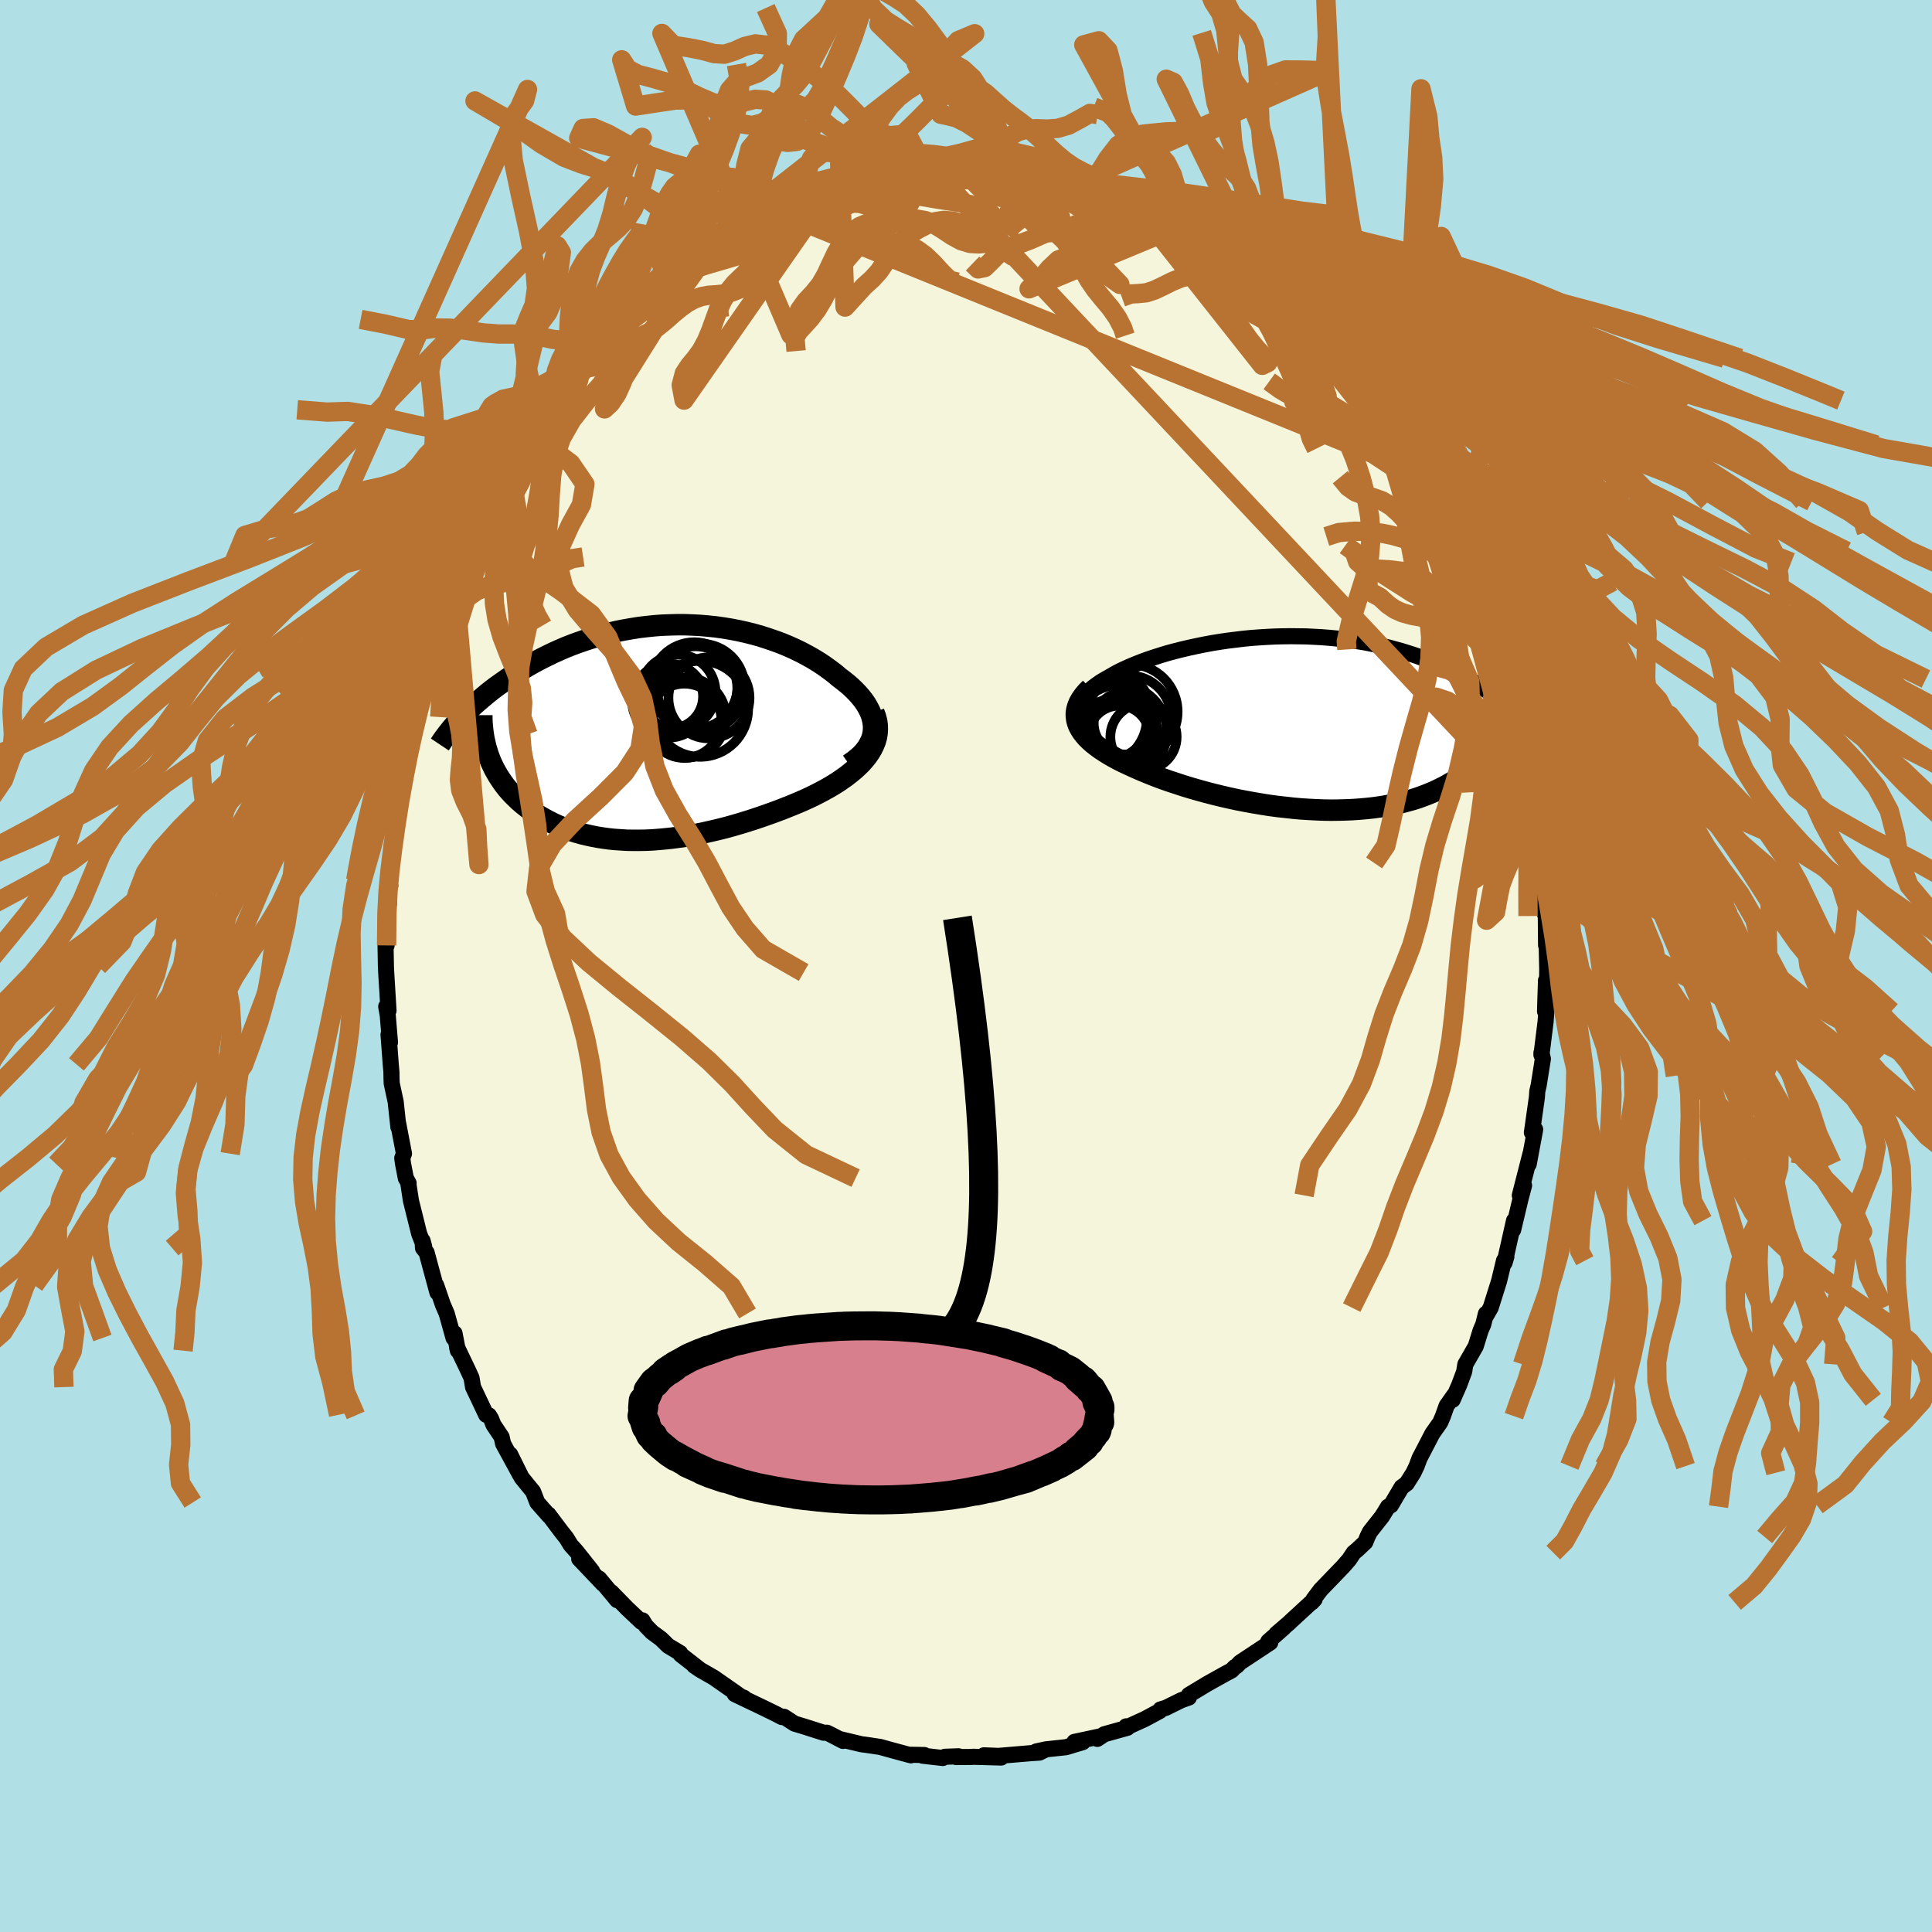 <svg xmlns="http://www.w3.org/2000/svg" width="500" height="500" viewBox="-100 -100 200 200"><defs><clipPath id="c"><path d="M22.7-.31v-.38l-.04-.38-.08-.38-.11-.37-.15-.38-.19-.37-.21-.37-.25-.36-.28-.36-.31-.36-.34-.35-.36-.35-.38-.33-.41-.33-.44-.33-.48-.41-.52-.39-.54-.39-.57-.38-.59-.36-.62-.35-.64-.34-.66-.32-.67-.3-.7-.29-.71-.26-.73-.25-.74-.24-.76-.21-.76-.19-.77-.17-.78-.15-.79-.13-.79-.11-.79-.08-.8-.07-.79-.04-.8-.03h-.79l-.79.02-.78.03-.78.06-.78.08-.76.09-.76.12-.75.13-.73.14-.73.17-.71.18-.7.19-.69.21-.67.22-.66.23-.65.24-.63.25-.62.27-.6.27-.58.28-.57.28-.55.29-.54.29-.52.3-.5.3-.49.3-.48.3-.46.3-.44.31-.44.31-.42.3-.41.31-.39.31-.38.32-.37.31-.36.31-.34.3-.33.31-.31.31-.31.3-.29.3 2.71 3.89.14.38.15.38.17.37.18.37.2.36.2.35.23.35.23.34.25.34.26.33.28.32.29.31.31.3.31.3.33.29.35.28.36.28.37.27.39.26.41.25.42.24.43.23.45.23.46.21.48.2.49.18.5.18.52.16.53.15.54.13.55.12.57.11.58.09.59.08.6.06.61.04.62.04.64.01h.64l.65-.01.66-.03.67-.05.67-.06.68-.07.69-.09.7-.1.7-.12.71-.13.71-.15.71-.16.72-.17.72-.18.72-.2.72-.21.72-.22.72-.23.72-.24.71-.25.72-.26.7-.26.7-.28.7-.28.68-.29.67-.3.55-.26.53-.27.53-.28.51-.28.49-.29.48-.3.45-.31.44-.31.42-.33.4-.33.37-.34.35-.34.32-.36.29-.36.26-.37"/></clipPath><clipPath id="b"><path d="M-22.94-.46-23-.79l-.01-.31.03-.31.07-.31.11-.3.15-.29.19-.29.22-.29.26-.28.29-.27.32-.27.35-.26.37-.26.41-.25.43-.24.48-.28.51-.28.55-.27.57-.26.61-.26.63-.25.65-.24.68-.23.69-.22.72-.22.74-.2.75-.19.77-.18.78-.17.79-.16.8-.15.81-.13.81-.12.82-.1.82-.1.82-.08.82-.06.82-.05.82-.04.81-.02.81-.01.8.01.79.01.79.04.77.04.76.06.75.07.74.08.72.09.71.11.7.11.68.13.66.14.65.14.64.15.61.17.6.16.58.18.57.18.55.18.54.2.51.19.51.2.48.19.48.2.45.21.45.2.43.21.42.21.4.21.4.22.38.21.36.22.36.21.34.22.33.22.32.22.31.21.29.22-.15 5.32-.17.27-.18.27-.2.26-.21.27-.22.26-.24.26-.25.26-.26.25-.28.26-.29.24-.31.25-.32.23-.33.24-.35.23-.36.22-.39.22-.39.22-.42.21-.43.21-.45.2-.46.19-.49.19-.5.18-.53.17-.54.15-.56.15-.58.14-.6.12-.62.12-.63.1-.65.09-.67.07-.69.06-.71.05-.71.03-.74.02-.75.01-.76-.01-.77-.03-.79-.04-.79-.05-.81-.07-.81-.09-.82-.09-.82-.11-.83-.13-.83-.14-.83-.15-.83-.16-.83-.18-.83-.19-.82-.2-.81-.21-.8-.22-.8-.23-.78-.24-.76-.25-.76-.25-.73-.26-.71-.27-.7-.28-.67-.28-.64-.28-.63-.29-.54-.25-.52-.26-.5-.27-.47-.27-.45-.28-.43-.28-.4-.29-.37-.29-.34-.3-.31-.3-.27-.31-.24-.31-.2-.32-.17-.32-.12-.33"/></clipPath><filter id="a"><feTurbulence baseFrequency=".05" numOctaves="3" result="noise" type="noise"/><feDisplacementMap in="SourceGraphic" in2="noise" scale="2"/></filter></defs><rect width="100%" height="100%" x="-100" y="-100" fill="#B0E0E6"/><path fill="beige" stroke="#000" stroke-linejoin="round" stroke-width="1.667" d="m60.14 2.08-.08-.4-.02-.18-.1 3.19.17-.47L60 5.76l-.43 3.45v-.23l.15.63-.44 2.76-.14.59-.04.62-.34 2.4-.18 1.26.34-.32-.67 3.6.19-1.11-1.11 4.34.31-.72.13-.31-.36 1.36-.77 3.24.09-.96-.98 4.36.19-.63-.25.42-.5 2.08-.87 2.77-.46.81-.04-.17-.27 1.09-.28.65-.5 1.62-1.08 1.88-.12.75-.51 1.37-.68 1.55.14-.47-.77 1.09-.38 1.07-.28.65-.81 1.15-1.33 2.56-.3.81-.33.69-.7 1.11-.52.38-1.12 1.89-.29.13-.61 1-1.27 1.61-.26.53-.21.53-.87.82-.33.27-.48.72-.6.69-2.35 2.44-.72.96-.2.34.3-.32-2.49 2.29-.13.13-1.34 1.15.78-.64-1.62 1.43.21.11-1.48.98-1.65 1.09-.32.34-.24.15-.31.33-.61.32-1.95 1.09-1.87 1.13v.27l-.77.27-1.6.79-.57.17-.07.16-1.56.84-1.71.78-.21-.03.13.15-2.4.67-.72.48.44-.29-2.81.6.86.03-1.73.52-1.88.2-1.2.24 1.01-.22-.68.34-.92.06-3.31.28-1.52-.06 1.79.23-2.94-.08-.09.02-1.62.01.24-.08-1.41.05-.22.13-2.09-.24.18-.07-1.56-.03.16.06-1.81-.49-1.38-.38-1.69-.25.84.12-1.09-.15-2.18-.52.29.18-1.21-.63-.45-.22h-.35l-2.01-.64-1-.3-1.09-.71-.22.03-.61-.32-1.27-.62-2.99-1.43.94.37-.22-.06-.74-.52-2.15-1.5-1.34-.77-.7-.47.63.43-2.03-1.58-.05-.16-1.25-.75-.72-.71-.95-.7-.65-.67-.33-.55-.12.15-1.47-1.39-1.64-1.68.61.83-1.87-2.24.41.56-2.47-2.6 1.33 1.27-1.62-2.04-.59-.66-.44-.72-.53-.67-1.34-1.78.07.15-1.22-1.38-.43-1.12-1.19-1.46-1.19-2.4 1.03 2.12-1.76-3.23-.15-.69-.85-1.27-.24-.61-.22-.36-.29-.06-1.36-2.87-.16-.96-.45-.97-1.04-2.17.08.33-.35-1.8-.1.49-.71-2.54-.39-.9-.7-2.03.13.76-1.12-4.14-.37-.46-.05-.77.17.61-.52-1.33-.85-3.42-.27-1.77.03-.04-.29-.52-.28-1.45-.09-.62.18-.46-.64-3.34.06.58-.28-2.62-.41-1.89-.02-.54-.01-.66-.07-.78-.23-3.08.15.81-.23-2.8-.16-.91.24.42-.24-3.94-.03-.65-.04-2.22.11.06.13-1.64-.17-2.53.28-.17-.05-2.4.19.56-.28-.01.43-3.06.03-1.26.04.28.35-2.12.21-2.78.37-1.65.08-.9.06.15.36-1.82v-.44l.59-2.13.61-3.1-.17.68.36-.28.54-3.41.19.29-.12.27.19-1.26.96-2.88.16-.53.65-1.52-.01-.17 1.03-2.8.09.03 1.11-2.92.09-.13.39-.87.86-1.52.39-1.21.45-.57.67-1.43.35-1.18.73-.8.46-1.25.8-1 .56-.97 1.62-2.47-1.27 1.91 1.11-2 .8-1.04 1.24-1.6.62-1-.49.72 1.87-2.34.35-.64.24-.5.48-.32 1.33-1.46.57-.87 1.37-1.44-.62.8 1.29-1.12 1.84-1.63-.26-.25 1.57-1.34.46-.28.92-.78.17-.27 1.81-1.4.75-.39.62-.44.12-.22-.41.28 2.32-1.42 1.22-.67-.19-.05 2.11-1.28 1.27-.62-.06.1 1.06-.68.58-.22-.13-.01 2.72-.96 2.1-.83-.79.18-.77.3 1.88-.66 1.79-.67.39-.19 2.3-.5.1.06 1.8-.31-1.5.28 2.2-.56.65-.21 1.52.03.6-.24.25.05 2.08.01.21-.17 1.17-.2 1.81-.02.43.1 1.52.06.09.23.28-.03 2.46.2-.01.1-.28-.33 2.32.45 1.51.15.71.32.5.29 1.66.1.42.38 1.76.36-.47-.24.06.25 2.15.76 1.8.67.49.31 1.15.34.26.14 1.66.73.24.09.45.2 1.03.78.62.15 2.07 1.37-.9-.46.85.53 1.47.81L29-71.53l-.55-.68-.14-.12 2.08 1.73 1.23.99 1.04.9.53.46 1.64 1.21-1.22-1.1.99 1.43 1.96 1.54-.65-.52 1.33 1.61 1.16 1.17.28-.03.43.62.72 1.16 2.08 2.52-.01.09.91 1.19-.93-1.17 1.56 1.78.91 1.59.82 1.22.01.08.23.31 1.14 1.94.66.99 1.37 2.56-.54-1.1.57 1.14 1.03 1.73.55 1.37 1.25 2.87-.16-.89.48 1.14.29.56.66 1.66.28.79.3 1.15.88 2.41.05.27.79 2.27-.03.32.14-.4.72 3.06.54 1.06-.28-.5.62 2.05.37 1.44.42 1.63.06.57.09.18.66 3.25.22 2.04.14.22.22 1.66-.13.28.11.77.68 3.5-.03.71-.16.18.33.45-.07 2.11.32 2.79.07.04.03 3.14.05-.59.07 3.1-.03 1.71-.08-.4" filter="url(#a)"/><path fill="#fff" d="M-22.94-.46-23-.79l-.01-.31.03-.31.07-.31.11-.3.15-.29.19-.29.22-.29.26-.28.29-.27.32-.27.35-.26.37-.26.41-.25.43-.24.48-.28.51-.28.55-.27.57-.26.61-.26.63-.25.65-.24.68-.23.69-.22.72-.22.74-.2.75-.19.77-.18.78-.17.79-.16.8-.15.81-.13.81-.12.82-.1.82-.1.82-.08.82-.06.82-.05.82-.04.81-.02.81-.01.8.01.79.01.79.04.77.04.76.06.75.07.74.08.72.09.71.11.7.11.68.13.66.14.65.14.64.15.61.17.6.16.58.18.57.18.55.18.54.2.51.19.51.2.48.19.48.2.45.21.45.2.43.21.42.21.4.21.4.22.38.21.36.22.36.21.34.22.33.22.32.22.31.21.29.22-.15 5.32-.17.27-.18.27-.2.26-.21.27-.22.26-.24.26-.25.26-.26.25-.28.26-.29.24-.31.25-.32.23-.33.24-.35.23-.36.22-.39.22-.39.22-.42.21-.43.21-.45.2-.46.19-.49.19-.5.18-.53.17-.54.15-.56.15-.58.14-.6.12-.62.12-.63.1-.65.09-.67.07-.69.06-.71.05-.71.03-.74.02-.75.01-.76-.01-.77-.03-.79-.04-.79-.05-.81-.07-.81-.09-.82-.09-.82-.11-.83-.13-.83-.14-.83-.15-.83-.16-.83-.18-.83-.19-.82-.2-.81-.21-.8-.22-.8-.23-.78-.24-.76-.25-.76-.25-.73-.26-.71-.27-.7-.28-.67-.28-.64-.28-.63-.29-.54-.25-.52-.26-.5-.27-.47-.27-.45-.28-.43-.28-.4-.29-.37-.29-.34-.3-.31-.3-.27-.31-.24-.31-.2-.32-.17-.32-.12-.33" filter="url(#a)" transform="translate(34.56 -25.15)"/><path fill="#fff" d="M22.7-.31v-.38l-.04-.38-.08-.38-.11-.37-.15-.38-.19-.37-.21-.37-.25-.36-.28-.36-.31-.36-.34-.35-.36-.35-.38-.33-.41-.33-.44-.33-.48-.41-.52-.39-.54-.39-.57-.38-.59-.36-.62-.35-.64-.34-.66-.32-.67-.3-.7-.29-.71-.26-.73-.25-.74-.24-.76-.21-.76-.19-.77-.17-.78-.15-.79-.13-.79-.11-.79-.08-.8-.07-.79-.04-.8-.03h-.79l-.79.02-.78.03-.78.06-.78.08-.76.09-.76.12-.75.13-.73.14-.73.17-.71.18-.7.19-.69.21-.67.22-.66.23-.65.24-.63.25-.62.27-.6.27-.58.28-.57.28-.55.29-.54.29-.52.3-.5.3-.49.3-.48.3-.46.3-.44.31-.44.31-.42.3-.41.31-.39.31-.38.32-.37.31-.36.31-.34.3-.33.31-.31.31-.31.3-.29.3 2.71 3.89.14.38.15.38.17.37.18.37.2.36.2.35.23.35.23.34.25.34.26.33.28.32.29.31.31.3.31.3.33.29.35.28.36.28.37.27.39.26.41.25.42.24.43.23.45.23.46.21.48.2.49.18.5.18.52.16.53.15.54.13.55.12.57.11.58.09.59.08.6.06.61.04.62.04.64.01h.64l.65-.01.66-.03.67-.05.67-.06.68-.07.69-.09.7-.1.7-.12.71-.13.71-.15.71-.16.72-.17.72-.18.72-.2.72-.21.72-.22.72-.23.72-.24.71-.25.72-.26.7-.26.7-.28.7-.28.68-.29.67-.3.55-.26.53-.27.53-.28.51-.28.49-.29.48-.3.45-.31.44-.31.42-.33.4-.33.37-.34.35-.34.32-.36.29-.36.26-.37" filter="url(#a)" transform="translate(-32.27 -24.16)"/><g fill="none" stroke="#000" transform="translate(34.56 -25.15)"><path stroke-linejoin="round" stroke-width="1.667" d="m-19.52 3.01-.6-.37-.54-.36-.48-.36-.42-.36-.36-.35-.31-.34-.25-.34-.21-.34-.15-.33-.1-.32-.06-.33-.01-.31.03-.31.07-.31.11-.3.15-.29.19-.29.22-.29.26-.28.29-.27.32-.27.35-.26.37-.26.41-.25.43-.24.48-.28.51-.28.55-.27.57-.26.61-.26.63-.25.65-.24.68-.23.69-.22.72-.22.74-.2.75-.19.77-.18.78-.17.79-.16.8-.15.81-.13.81-.12.82-.1.82-.1.82-.08.82-.06.82-.05.82-.04.81-.02.81-.01.8.01.79.01.79.04.77.04.76.06.75.07.74.08.72.09.71.11.7.11.68.13.66.14.65.14.64.15.61.17.6.16.58.18.57.18.55.18.54.2.51.19.51.2.48.19.48.2.45.21.45.2.43.21.42.21.4.21.4.22.38.21.36.22.36.21.34.22.33.22.32.22.31.21.29.22.29.22.27.21.26.21.25.21.25.22.23.2.22.21.21.2.2.21.2.2" filter="url(#a)"/><path stroke-linejoin="round" stroke-width="2.222" d="m-21.67-3.6-.38.38-.31.37-.26.37-.21.36-.15.36-.1.35-.06.34v.34l.04.34.08.33.12.33.17.32.2.32.24.31.27.31.31.3.34.3.37.29.4.29.43.28.45.28.47.27.5.27.52.26.54.25.63.29.64.28.67.28.7.28.71.27.73.26.76.25.76.25.78.24.8.23.8.22.81.21.82.2.83.19.83.18.83.16.83.15.83.14.83.13.82.11.82.09.81.09.81.07.79.05.79.04.77.03.76.01.75-.01.74-.02.71-.03.71-.05.69-.06.67-.07.65-.09.63-.1.62-.12.6-.12.58-.14.56-.15.54-.15.53-.17.5-.18.49-.19.46-.19.45-.2.43-.21.42-.21.39-.22.39-.22.36-.22.35-.23.33-.24.32-.23.31-.25.29-.24.28-.26.26-.25.25-.26.24-.26.22-.26.21-.27.2-.26.18-.27.17-.27.16-.27.15-.28.14-.27.12-.27.12-.28.1-.27.09-.27.09-.28.07-.27.06-.27" filter="url(#a)"/><circle cx="-19.459" cy="1.849" r="4.11" clip-path="url(#b)" filter="url(#a)"/><circle cx="-17.714" cy="-.516" r="4.412" clip-path="url(#b)" filter="url(#a)"/><circle cx="-17.559" cy="-1.166" r="4.906" clip-path="url(#b)" filter="url(#a)"/><circle cx="-20.054" cy="-.876" r="4.692" clip-path="url(#b)" filter="url(#a)"/><circle cx="-20.779" cy="-.526" r="4.952" clip-path="url(#b)" filter="url(#a)"/><circle cx="-18.634" cy=".914" r="4.874" clip-path="url(#b)" filter="url(#a)"/><circle cx="-18.714" cy="1.339" r="3.138" clip-path="url(#b)" filter="url(#a)"/><circle cx="-19.054" cy="2.029" r="4.564" clip-path="url(#b)" filter="url(#a)"/><circle cx="-16.184" cy="1.429" r="3.432" clip-path="url(#b)" filter="url(#a)"/><circle cx="-18.099" cy=".014" r="3.24" clip-path="url(#b)" filter="url(#a)"/></g><g fill="none" stroke="#000" transform="translate(-32.27 -24.16)"><path stroke-linejoin="round" stroke-width="2.222" d="m20.17 3.29.49-.34.42-.34.38-.34.32-.36.27-.36.22-.37.18-.37.13-.37.08-.38.04-.37v-.38l-.04-.38-.08-.38-.11-.37-.15-.38-.19-.37-.21-.37-.25-.36-.28-.36-.31-.36-.34-.35-.36-.35-.38-.33-.41-.33-.44-.33-.48-.41-.52-.39-.54-.39-.57-.38-.59-.36-.62-.35-.64-.34-.66-.32-.67-.3-.7-.29-.71-.26-.73-.25-.74-.24-.76-.21-.76-.19-.77-.17-.78-.15-.79-.13-.79-.11-.79-.08-.8-.07-.79-.04-.8-.03h-.79l-.79.02-.78.03-.78.06-.78.08-.76.09-.76.12-.75.13-.73.14-.73.17-.71.18-.7.19-.69.21-.67.22-.66.23-.65.24-.63.25-.62.27-.6.27-.58.28-.57.28-.55.29-.54.29-.52.3-.5.3-.49.3-.48.3-.46.3-.44.31-.44.31-.42.3-.41.31-.39.31-.38.32-.37.31-.36.31-.34.3-.33.31-.31.31-.31.3-.29.3-.28.3-.27.3-.25.29-.25.29-.23.29-.23.29-.21.28-.2.27-.19.28-.18.27" filter="url(#a)"/><path stroke-linejoin="round" stroke-width="2.222" d="m22.73-2.1.17.46.12.45.06.44.01.43-.03.42-.07.41-.12.41-.16.39-.19.39-.23.38-.26.37-.29.36-.32.36-.35.34-.37.34-.4.33-.42.33-.44.31-.45.31-.48.3-.49.29-.51.28-.53.28-.53.27-.55.26-.67.3-.68.29-.7.28-.7.28-.7.26-.72.26-.71.25-.72.24-.72.23-.72.22-.72.21-.72.2-.72.18-.72.17-.71.16-.71.15-.71.13-.7.12-.7.1-.69.09-.68.07-.67.06-.67.05-.66.03-.65.01h-.64l-.64-.01-.62-.04-.61-.04-.6-.06-.59-.08-.58-.09-.57-.11-.55-.12-.54-.13-.53-.15-.52-.16-.5-.18-.49-.18-.48-.2-.46-.21-.45-.23-.43-.23-.42-.24-.41-.25-.39-.26-.37-.27-.36-.28-.35-.28-.33-.29-.31-.3-.31-.3-.29-.31-.28-.32-.26-.33-.25-.34-.23-.34-.23-.35-.2-.35-.2-.36-.18-.37-.17-.37-.15-.38-.14-.38-.12-.39-.12-.39-.09-.4-.09-.4-.07-.41-.06-.41-.04-.41-.04-.42-.02-.42v-.42" filter="url(#a)"/><circle cx="3.118" cy="-1.222" r="3.846" clip-path="url(#c)" filter="url(#a)"/><circle cx="5.663" cy="-3.597" r="4.198" clip-path="url(#c)" filter="url(#a)"/><circle cx="1.518" cy="-3.297" r="3.814" clip-path="url(#c)" filter="url(#a)"/><circle cx="2.463" cy="-4.187" r="3.88" clip-path="url(#c)" filter="url(#a)"/><circle cx="1.723" cy="-3.752" r="3.328" clip-path="url(#c)" filter="url(#a)"/><circle cx="4.803" cy="-4.657" r="4.546" clip-path="url(#c)" filter="url(#a)"/><circle cx="3.268" cy="-1.552" r="4.148" clip-path="url(#c)" filter="url(#a)"/><circle cx="4.148" cy="-4.862" r="4.494" clip-path="url(#c)" filter="url(#a)"/><circle cx="4.268" cy="-4.607" r="4.328" clip-path="url(#c)" filter="url(#a)"/><circle cx="4.748" cy="-2.462" r="4.968" clip-path="url(#c)" filter="url(#a)"/></g><g fill="none" stroke="#B87333" stroke-linejoin="round" stroke-width="2"><path d="m59.56-11.56-.43-2.42-.16-1.39-.03-1.11.06-1.17.13-1.35.17-1.5.14-1.53.06-1.47-.05-1.39-.12-1.33-.15-1.29-.11-1.28-.05-1.31.03-1.32.1-1.36.13-1.36.09-1.35v-1.35l-.15-1.36-.27-1.4-.34-1.47-.28-1.52-.07-1.65.27-2.14-75.22-30.56 1.05-.58.28-.33.4-.3.72-.35.94-.39 1.02-.41 1-.36.92-.31.82-.28.76-.25.76-.25.8-.24.85-.22.87-.19.88-.16.88-.13.89-.12.89-.12.92-.18M18-77.27l-.87-.46-1.2-.55-1.05-.47-.82-.36-.73-.29-.74-.26-.8-.26-.87-.27-.92-.28-.97-.27-.99-.23-.97-.19-.94-.14-.88-.12-.83-.11-.79-.1-.77-.09-.77-.08-.82-.09-.97-.12-1.34-.1" filter="url(#a)"/><path d="m-1.04-82.11 1.33.37.94.97.8.75.76.32.76.11.78.18.78.39.82.58.85.67.89.66.89.63.86.65.79.76.7.92.63 1.04.59 1.07.59 1.03.66.97.76.94.81.96.72 1.03.54 1.04.27.82M-17.06-85.9l.17.33 1.13.26 1.39.5 1.37.63 1.24.61 1.07.46.89.22.78-.08.76-.39.79-.56.85-.47.9-.07.91.47.94.85.98.83.68.4" filter="url(#a)"/><path d="m-2.42-81.74.53-.45.94-.42 1.04-.31.98-.34.9-.5.85-.66.85-.75.85-.7.87-.51.91-.25.98-.05 1.07.04 1.12-.07 1.14-.33 1.12-.6 1.1-.62.79.12m-31.21 24.48-.12-1.38.38-.66.56-.61.68-.75.69-.93.62-1.04.55-1.08.54-1.06.6-1.01.71-.96.79-.91.82-.84.8-.72.76-.53.73-.33.73-.28.76-.49.77-.98.77-1.39.75-1.3.87-.68 1.41-.15-2.08-.01-.59-2.48-.88-1.66-.95-.15-.96.08-.92-.21-.94-.59-1.03-.92-1.16-1.18-1.27-1.27-1.33-1.19-1.3-1.02-1.25-.9-1.19-.83-1.18-.74-1.18-.51-1.17-.14-1.11.27-1.05.47-1.03.33-1.09-.06-1.24-.34-1.43-.28-1.55-.24-1.18-1.23 13.35 31.21.47-1.39.43-1.2.66-.92.78-.83.71-.88.57-.99.51-1.1.56-1.18.69-1.14.81-.94.9-.64.88-.38.79-.33.67-.52.6-.84.69-1.06.9-1.1 1.16-.79" filter="url(#a)"/><path d="m12.49-80.82-.73-.26-.93-.17-.96-.18-1.02-.18-1.03-.15-1-.1-.92-.07-.87-.04-.83-.04-.81-.04-.81-.04-.85-.04-.9-.01-.95.01-.99.05-1 .07-.98.09-.92.07-.87.04-.86.04-1.13.18m-.65.21-1.22-.45-.78-1.76-.86-1.26-1.03-.55-1.22-.51-1.34-.88-1.33-1.1-1.2-.92-1.01-.42-.89.15-.86.55-.9.69-.96.58-1.02.25-1.1-.17-1.2-.57-1.33-.79-1.43-.73-1.45-.39-1.43.02-1.65.24-2.47.38-1.44-4.79.62.96 1.08.56 1.46.38 1.6.46 1.65.69 1.6.78 1.44.61 1.24.26 1.08-.08 1.01-.28 1.02-.25 1.11.07 1.18.58 1.24 1.12 1.24 1.46 1.23 1.4 1.2.86 1.15.03 1.11-.64 1.06-.53 1.03.63.81 2.05-.24 1.87" filter="url(#a)"/><path d="m-9.72-80.82 1.65-.4 1.19-.22.99-.14.92-.09.91-.08.93-.07.97-.06.99-.05.98-.02h.95l.9.04.86.06.82.07.82.08.82.08.86.09.92.12.99.14 1.03.19 1 .22.96.23.92.23.72.29m46.5 65.05 1.02-.95 1.29-1.16.69-1.21-.03-1.26-.42-1.35-.39-1.43-.05-1.53.41-1.63.76-1.73.81-1.76.58-1.65.22-1.43v-1.3l-.03-1.63.32-3-7.32-6.88.38 1.6.25 1.46.31 1.47.41 1.4.46 1.27.42 1.18.29 1.16.15 1.2.02 1.26-.08 1.33-.14 1.37-.16 1.4-.14 1.41-.09 1.39-.02 1.38.04 1.4.07 1.44.12 1.46.15 1.4.14 1.25.03 1.05-.18.86-.29.76M2.92-77.19l-.27-.62-.52-.42-.75-.32-.9-.26-.96-.2-.98-.15-.95-.14-.93-.15-.9-.16-.89-.13-.88-.04-.85.1-.8.24-.71.31-.65.23-.69.01-.97-.27-1.74-1.19m-19.23 7.91 1.45-.87.93-.47.65-.31.62-.27.7-.32.84-.38.94-.44.98-.47.98-.46.93-.43.88-.4.84-.37.84-.34.88-.31.93-.29.92-.27.83-.25.71-.22.67-.22.83-.29 1.05-.37.83-.16" filter="url(#a)"/><path d="m.85-91.48-1.59.58-1.2.52-1.03.78-.95.94-.92.93-.88.87-.88.84-.85.82-.81.7-.75.47-.74.24-.79.14-.9.33-.98.84-.98 1.5-1.2 1.49-14.59 20.91-.29-1.55.32-1.22.55-.83.62-.74.59-.82.52-.96.44-1.05.39-1.08.38-1.04.46-.99.56-.92.67-.84.77-.75.82-.68.82-.62.77-.66.7-.75.65-.87.69-.96.81-.94.92-.86.81-.72.26-.45-.52.05" filter="url(#a)"/><path d="m-16.48-78.83.82 1.47-.29.09-.95-.08-1.09.1-.96.35-.77.57-.62.76-.59.93-.62 1.04-.69 1.08-.77 1.02-.83.91-.83.83-.67.88-.27.99.1.76" filter="url(#a)"/><path d="m-16.48-78.83.34-.99-.45-.5-.96.17-1.14.16-1.15-.17-1.11-.47-1.08-.51-1.08-.34-1.1-.15-1.18-.07-1.28-.17-1.34-.34-1.31-.46-1.22-.45-1.1-.38-1.08-.38-1.22-.54-1.46-.79-1.63-.91-1.52-.65-1.09.07-.45 1 24.38 6.57-.21.17-1.15.48-1.2.49-1 .42-.83.41-.77.42-.78.48-.84.52-.89.57-.91.57-.9.56-.84.53-.76.5-.69.48-.65.5-.66.53-.7.6-.74.65-.74.68-.74.68-.72.7-.66.72-.25.56M2.82-85l-1.23.26-1.11.31-1.1.3-1.06.24-1.01.17-.96.13-.93.13-.91.17-.89.2-.87.24-.82.28-.78.31-.77.32-.81.32-.92.32-1.06.35-1.15.43-1.16.53-.93.57-.06.29m20.7 5.76-1.44-.98-.8-.4-.7-.06-.77.06-.86-.05-.92-.28-.95-.52-.93-.62-.92-.57-.88-.37-.86-.15-.84-.02-.84-.04-.83-.17-.82-.35-.85-.44-.89-.39-.97-.23-1.06-.04-1.12.09-1.07.1-.82.01-.25-.12.48-.4m62.85 48.13.92.23 1.18.32.84.48.5.72.4.86.48.88.6.85.67.84.68.89.67.92.64.98.59 1.06.47 1.2.34 1.34.35 1.33.57 1.11.7.79.24.55" filter="url(#a)"/><path d="m58.77-15.83.38-.72.32-1.1.02-1.28-.19-1.42-.21-1.46-.09-1.44.02-1.37.01-1.33-.1-1.26-.21-1.21-.2-1.17-.09-1.22v-1.37l-.07-1.43.06-.79m-78.16-43.12 1.85-2.23 1.03-1.2.45-1.39.42-1.27.71-.77 1-.2 1.13.09h1.12l.99-.36.85-.78.75-1.09.75-1.19.81-1.1.87-.91.93-.71.96-.61.99-.73 1.01-1.07 1.08-1.41L-.8-95.8l1.7-.71-40.11 31.39.77-.76.72-.62.75-.55.83-.6.89-.66.89-.67.87-.68.84-.65.81-.64.81-.61.79-.55.77-.49.74-.41.74-.35.75-.32.81-.35.87-.4.95-.48.98-.52.97-.54.9-.51.79-.43.7-.34.66-.26" filter="url(#a)"/><path d="m-20.19-77.29.56-.13.95-.18 1.15-.02 1.05.17.88.26.83.26.87.27.97.3 1.03.34 1.03.36.96.33.86.24.79.13.76.07.78.09.81.22.84.41.85.62.84.81.85.93.82.81.81.2m-21.56-5.29.59-1.36.25-1.65.3-1.63.45-1.68.62-1.76.72-1.7.77-1.35.75-.78.77-.36.81-.4.89-.94.96-1.66 1.01-2.16 1.02-2.36 1-2.69 1.16-3.9" filter="url(#a)"/><path d="m-22.46-76.09-2.07-1.21-1.63-1.35-1.31-.51-.86.51-.62.82-.69.41-.99-.3-1.34-.91-1.59-1.21-1.65-1.18-1.6-.93-1.51-.62-1.52-.47-1.77-.68-2.37-1.39-3.27-2.33-3.58-2.11 26.26 14.74.69-4.13.96-1.03.64-1.02.54-1.09.64-.99.76-1.06.78-1.41.65-1.9.46-2.32.36-2.45.47-2.15.8-1.55 1.15-1.06 1.29-1.2 1.14-1.98.41-3.33" filter="url(#a)"/><path d="m-24.57-74.81.62-4.42.86-1.34.65-1.03.51-1.37.5-1.79.59-1.91.71-1.67.8-1.21.82-.85.81-.77.83-1 .87-1.41.94-1.78.98-1.88.98-1.67.9-1.28.78-.96.73-.87.91-.79 1.12-.09" filter="url(#a)"/><path d="m-24.38-74.76.28-1.15.56-2.16.42-2.45.32-2.36.44-1.74.72-.86.99-.14 1.11.19 1.08.17.97-.11.87-.53.81-1.01.81-1.47.84-1.81.87-1.98.85-2.04.79-2.05.71-2.17.69-2.35.8-2.41 1.01-2.03 1.17-1.45.92-2.59" filter="url(#a)"/><path d="m-25.6-74.09.85-.63.8-.75.9-.68.89-.51.83-.4.79-.41.8-.47.83-.53.84-.54.84-.49.82-.42.81-.36.84-.34.91-.34.97-.34 1-.34.96-.31.88-.28.8-.26.76-.28.81-.33.94-.37 1.01-.34.84-.18L58.9-16.11l-1.96-.69-1.51-.83-.37-1.38.23-1.57.17-1.41-.27-1.1-.76-.84-1.04-.72-1.04-.69-.86-.72-.74-.72-.87-.64-1.19-.4-1.24-.07-.53.01" filter="url(#a)"/><path d="m-27.51-72.95-.2.53-.49.7-.63.88-.68.94-.66.93-.63.92-.64.89-.67.87-.7.87-.7.87-.66.91-.55.97-.45 1.07-.42 1.16-.53 1.18-.67 1-.63.59 9.17-14.62.42-.33.37-.3.59-.42.8-.57.91-.65.94-.67.92-.65.87-.62.81-.58.78-.54.78-.51.83-.49.89-.48.88-.46.8-.41.68-.36.65-.32.83-.36 1.05-.46.78-.48m-11.09-11.37.35 2.05-.13 1.76-.35 1.62-.49 1.65-.61 1.68-.69 1.66-.68 1.72-.59 1.84-.46 1.87-.37 1.69-.35 1.31-.4.92-.52.73-.67.84-.74 1.01-.52.74" filter="url(#a)"/><path d="m-30.98-70.23-.9-4.05.87-.81.82-.59.51-.88.42-.99.52-.95.67-1.02.71-1.34.67-1.8.57-2.17.51-2.28.51-2.03.61-1.52.78-.9.99-.46 1.16-.43 1.18-.84.83-1.44.02-1.8-1.2-2.64" filter="url(#a)"/><path d="m-33.93-67.83 1.07-1.13.76-.83.72-.69.76-.69.74-.7.7-.64.64-.54.62-.48.64-.5.72-.56.81-.65.89-.74.91-.82.88-.87.8-.86.69-.75.65-.55.6-.55-16.47 15.55-1.34-2.46-.75.41-.71.98-.81.82-1.05.34-1.3-.13-1.43-.31-1.4-.21-1.34-.03h-1.43l-1.61-.12-1.76-.26-1.69-.23-1.41-.01-1.25.17-1.61-.01-2.45-.57-2.53-.49m43-4.27-1.4.13-1.16.42-1 .49-.93.38-.88.22-.81.08-.76.05-.74.13-.75.26-.76.41-.75.54-.75.62-.75.67-.79.64-.87.56-.94.46-.94.41-.83.5-.68.69-.66.81-1.04.58-1.59.3" filter="url(#a)"/><path d="m-39.93-61.54-.03-1.81.21-1.96.57-1.27.73-.83.8-.64.86-.61.88-.67.85-.79.76-.94.65-1.14.55-1.34.48-1.46.47-1.48.48-1.35.49-1.15.49-.94.53-.75.71-.58.96-.51.91-.77-.02-1.51-12.33 22.5-.16.87-.38 1.11-.44 1.1-.39 1.09-.43 1.08-.52 1.03-.56.96-.47.95-.34.99-.22 1.08-.19 1.22-.21 1.32-.24 1.35-.23 1.29-.23 1.18 4.77-16.12.11-.92.42-1.05.66-.99.78-.79.78-.7.76-.75.73-.83.74-.88.76-.86.79-.8.8-.73.8-.72.76-.73.73-.78.66-.82.59-.81.54-.76.56-.71.63-.73.75-.83.83-.95.87-1.09 1.33-1.33" filter="url(#a)"/><path d="m-40.52-60.4-1.49.82-.83.46-1.14.14h-1.41l-1.38.06-1.14.24-.87.49-.63.81-.48 1.09-.45 1.25-.56 1.2-.82.92-1.15.57-1.39.32-1.36.32-.97.63-.3 1.26" filter="url(#a)"/><path d="m-40.52-60.4-2.33-.33-.54.83-.57.88-.84.73-.92.64-.83.62-.8.57-.91.48-1.11.36-1.27.32-1.24.42-1.08.61-.86.85-.73 1-.72.96-.62.78m13.5-7.38.19.08-.19 1.07-.42 1.27-.45 1.2-.35 1.14-.21 1.16-.14 1.25-.1 1.35-.12 1.4-.2 1.33-.32 1.19-.45 1.04-.46.98-.33 1.07-.06 1.29.28 1.58.58 1.76.75 1.67.57.98M58.54-17.99l1.13.31 1.12.62.77.91.73 1.11.85 1.16.94 1.13.89 1.14.71 1.21.48 1.34.3 1.48.24 1.56.34 1.6.54 1.57.76 1.49.84 1.38.71 1.23.48 1.13.34 1.11.5 1.21.85 1.47.88 1.98.49 3.21M-42.52-57.78l-.93 1.45-.62 1.24-.43.96-.34.87-.35.95-.4 1.06-.49 1.08-.55 1.03-.58.97-.53.99-.43 1.05-.32 1.14-.23 1.21-.25 1.28-.49 1.37" filter="url(#a)"/><path d="m-69.23-57.58 3.09.24 2.14-.07 2.35.36 2.43.53 2.38.54 2.19.4 1.87.1 1.51-.22 1.24-.43 1.11-.38 1.1-.18 1.13-.02 1.23-.04 1.47-.23 1.47-.8-1.24 1.6.83-1.36.41-1.09.38-1.02.4-1.08.33-1.28.18-1.55.09-1.78.09-1.86.18-1.78.32-1.58.48-1.35.64-1.13.77-.97.87-.85.92-.77.89-.77.83-.87.72-1.12.61-1.5.53-1.88.5-1.9.75-.65" filter="url(#a)"/><path d="m-44.56-55.14-3.47-2.53-1.05-.3-.51.84-.63 1.08-1.01.79-1.31.48-1.32.43-1.11.63-.86.87-.77 1.01-.89.93-1.19.72-1.51.5-1.71.38-1.73.47-1.57.7-1.42.91-1.48.93-1.85.67-2.38.36-2.32.7-1.09 2.65 42.22-43.86-.92 1.17-.75 1.71-.6 1.61-.45 1.69-.42 1.74-.5 1.63-.59 1.47-.6 1.38-.53 1.42-.41 1.53-.35 1.57-.35 1.52-.43 1.38-.5 1.18-.54 1.03-.51 1-.42 1.11-.28 1.27-.21 1.38-.3 1.38-.58 1.3-.8 1.17" filter="url(#a)"/><path d="m-45.67-53.14.03-.9-.91.25-1.31.33-1.26.45-1.08.6-1 .66-1.03.64-1.09.59-1.13.57-1.16.57-1.24.55-1.43.43-1.74.25-2.03.15-1.99.37-1.34 1.14-.89 2.36 20.88-46.61-.31 1.18-.97 1.33-.46 1.96.26 2.87.75 3.6.84 3.78.62 3.35.19 2.54-.24 1.69-.51 1.17-.46 1.14-.13 1.58.31 2.19.52 2.59.29 2.55-.23 2.19-.75 1.89 1.27-1.91-1.19 1.9-.71 1.46-.47 1.34-.42 1.24-.46 1.13-.49 1.07-.5 1.04-.5 1.03-.48 1.05-.47 1.06-.44 1.1-.42 1.15-.4 1.2-.4 1.24-.39 1.25-.39 1.25-.39 1.23-.38 1.23-.35 1.22-.3 1.17-.22 1.02-.12.83-.06.96-.13 2.11" filter="url(#a)"/><path d="m-46.02-52.58.75-1.26.23-.75.28-1.06.37-1.27.44-1.28.49-1.17.54-1.01.59-.88.63-.82.65-.81.63-.86.62-.95.57-1.05.54-1.14.52-1.21.54-1.22.6-1.21.66-1.22.68-1.2.69-1.12.67-.95.59-.79.18-.99m-13.02 25.19-1.03.65-1.32.28-1 .58-.66.93-.57 1.04-.63.99-.72.92-.77.89-.81.9-.86.91-.9.95-.94.97-.98.99-1.03.97-1.06.96-1.04 1-.92 1.06-.74 1.09-.54 1-.49.78-.76.77-1.25 1.95m20.26 7.04-.65-1.79.1-1.48-.14-1.48-.54-1.65-.75-1.83-.72-1.87-.51-1.78-.26-1.62-.07-1.47.05-1.35.2-1.22.38-1.04.59-.86.69-.8.52-.98.08-1.43-.33-1.85-.24-1.81.36-1.31" filter="url(#a)"/><path d="m-32.7-74.14-.74.9-.66 1.07-.68 1.14-.73 1.09-.78.95-.79.83-.76.8-.69.85-.63.96-.57 1.03-.54 1.05-.53 1.03-.54.97-.54.94-.55.95-.58.97-.61.98-.67.93-.65.86-.52.83-.3.93-.27 1.2-.55 1.27-1.99 3.05.24-1.31.13-1.55.24-1.48.41-1.21.52-.98.49-.94.42-1.1.29-1.36.16-1.63.08-1.74.13-1.65.3-1.37.53-1.03.67-.84.67-.9.53-1.23.38-1.65.29-1.83.2-1.51-.43-.69-6.6 27.18-.68 1.01-1.05.53-1.47.2-1.59.15-1.51.27-1.33.49-1.11.78-.88 1.05-.67 1.23-.55 1.29-.54 1.26-.67 1.21-.89 1.26-1.13 1.41-1.39 1.18" filter="url(#a)"/><path d="m-73.32-30.74 2.37-1.43 1.73-.46 1.43-.51 1.11-.66 1-.68 1.13-.61 1.32-.6 1.39-.67 1.29-.81 1.1-.94.96-1.02.91-1.04.94-1.01.97-.96.94-.93.87-.88.87-.8 1.04-.64 1.18-.44 1.18-.12-1.7 3.3-.35.77-.44 1-.52 1.19-.52 1.25-.5 1.24-.48 1.21-.45 1.19-.44 1.18-.42 1.14-.36 1.07-.32.99-.27.95-.24.93-.25.97-.28 1.05-.31 1.17-.36 1.32-.38 1.42-.35 1.35-.34 1.41" filter="url(#a)"/><path d="m-51.77-41.65-.73 2.05-.28 1.61-.03 1.56-.05 1.46-.15 1.35-.2 1.28-.16 1.22-.05 1.18.09 1.15.2 1.14.29 1.17.3 1.22.24 1.25.11 1.25-.04 1.23-.13 1.17-.08 1.1.14 1.09.45 1.15.67 1.32.54 1.54.08 1.75.14 1.91-2.46-28.23.77-1.9.5-1.14.47-.99.51-.98.52-.99.54-.99.54-.99.54-.99.57-.99.58-.99.62-.98.63-.96.6-.88.51-.75.43-.66.47-.75.72-1.01M57.66-23.28l1.66-1.11.76-1.21-.36-1.05-.76-1-.64-1.03-.35-1.11-.15-1.17-.03-1.22.06-1.27.15-1.31.19-1.41.17-1.51.09-1.64.1-1.77.25-1.8.31-1.5" filter="url(#a)"/><path d="m-45.68-56.64-1.15 2.01-.71 1.51-.58 1.25-.55 1.14-.51 1.1-.46 1.11-.42 1.14-.41 1.14-.42 1.12-.42 1.11-.4 1.13-.39 1.17-.38 1.23-.4 1.29-.44 1.31-.45 1.26-.42 1.16-.45 1.19m-.16.53.32-.71.47-.88.63-.95.78-.95.91-.88 1.04-.72 1.2-.5 1.32-.3 1.35-.22 1.23-.27 1.06-.38.95-.45.93-.42.94-.4.91-.4 1.12-.17m-15.16 8.6-1.61 1.54-1.08.74-.52.62-.06.89.04 1.07-.22 1.08-.67 1.01-1.09.94-1.33.9-1.29.91-.96.94-.5 1.01-.17 1.13-.14 1.32-.48 1.61-.9 1.95-.59 2.26 11.57-19.92-1.96 1.4-1.46.54-.5.68-.14.9-.15 1.02-.39 1.06-.75 1.02-1.13.96-1.41.9-1.54.85-1.53.85-1.45.91-1.35 1.02-1.26 1.18-1.16 1.34-1.11 1.46-1.15 1.47-1.25 1.42-1.31 1.31-1.24 1.18-1.07 1.03-.98.93-.85 1-.39.88 25.53-25.31-3.21.67.1 1.38.17 1.06-.24.85-.44.87-.45.98-.5 1.08-.64 1.12-.83 1.1-.95 1.03-.95 1-.81 1.03-.59 1.14-.43 1.32-.44 1.44-.6 1.49-.77 1.44-.81 1.36-.62 1.32-.37 1.23-.4.78-.79-.24" filter="url(#a)"/><path d="m-55.76-30.86.51-2.13.44-1.35.29-1.24.12-1.39.02-1.55.05-1.57.18-1.46.36-1.28.47-1.14.5-1.1.44-1.14.33-1.25.21-1.35.17-1.42.2-1.41.28-1.34.31-1.37" filter="url(#a)"/><path d="m-55.23-63.1-.29 1.56.22 2.15.21 2.08.07 1.88-.06 1.7-.2 1.54-.29 1.41-.26 1.41-.11 1.51.06 1.65.11 1.71.04 1.69-.09 1.6-.13 1.56-.08 1.55-.04 1.54-.08 1.51-.1 1.6.09 1.94.21 1.91 7.17-27.16.77-.04-.24 1.08-.54 1.26-.59 1.21-.56 1.19-.49 1.19-.42 1.22-.37 1.24-.34 1.25-.32 1.27-.31 1.27-.33 1.27-.36 1.27-.4 1.27-.44 1.26-.44 1.28-.42 1.28-.4 1.29-.42 1.28-.49 1.25-.49 1.17-.28 1 .25.69.39.15m113.59 6.7-.03 1.12.09 1.72-.09 1.63-.17 1.38-.14 1.18-.12 1.13-.1 1.17-.15 1.22-.25 1.2-.37 1.14-.47 1.09-.43 1.16-.27 1.33-.25 1.4-.93.85 3.62-19.29.63.44.46 1.11.35 1.46.28 1.45.24 1.32.25 1.2.29 1.15.34 1.16.33 1.17.29 1.19.21 1.2.15 1.24.16 1.31.23 1.39.32 1.45.39 1.47.41 1.47.36 1.43.28 1.32.2 1.14.19.92.24.97.19 2.1M50.78-51.96l.49 1.53.55 1.72.53 1.64.47 1.38.4 1.15.3 1.07.24 1.1.22 1.17.24 1.23.29 1.27.33 1.28.33 1.25.28 1.22.23 1.17.18 1.13.16 1.13.17 1.12.17 1.09.17 1.06.22 1.19.34 1.4" filter="url(#a)"/><path d="m56.72-27.1.38-1.64-.07-.96-.2-1.04-.15-1.14.01-1.23.2-1.36.35-1.53.4-1.71.45-1.87.59-2.06.87-2.29 1.15-2.46 1.18-2.38.75-1.84.31-1.06 1.66-1.14" filter="url(#a)"/><path d="m56.1-29.15.75-.56.79-1.54.89-1.84.97-1.84.77-1.75.54-1.75.52-1.93.73-2.22.9-2.38.78-2.24.29-1.81-.26-1.3-.56-1.05-.43-1.23-.04-1.78.21-2.33.11-2.64.13-2.88 1.46-3.94" filter="url(#a)"/><path d="m56.1-29.15-.04-.12-.41-.84-.56-.94-.61-.82-.64-.78-.69-.79-.8-.78-1.01-.7-1.22-.54-1.36-.36-1.37-.25-1.22-.22-.98-.27-.78-.35-.72-.49-.83-.77-1.22-.66-.07-2.3.08-.41.64.36.94.65 1.06.68.98.62.87.56.85.48.9.43.97.44 1.02.52 1.02.62.99.72.88.82.7.89.45.94.26.98.33 1.03.79 1.09 1.08 1.06 2.41-29.43.57 2.29-.29 2.76-.03 2.08.24 1.39.16 1.23-.19 1.46-.53 1.79-.69 2.01-.65 2.07-.5 1.98-.34 1.82-.27 1.63-.28 1.44-.32 1.26-.17 1.22.34 1.94" filter="url(#a)"/><path d="m55.12-32.77-.03-.05-.05-.74.1-1.32.41-1.76.61-2.01.53-1.94.19-1.64-.16-1.29-.34-1.08-.32-1.04-.24-1.16-.24-1.36-.28-1.67-.14-2.13.07-2.44-.36-1.75m.11 23.78.25.59.31 1.24.22 1.2.13 1.16.07 1.19.04 1.24.01 1.28-.06 1.31-.16 1.38-.23 1.44-.26 1.45-.23 1.38-.2 1.28-.18 1.2-.2 1.19-.2 1.24-.19 1.23-.25 1.07-.47.76-.69.52 2.29-23.35-1.3-.13-.42-1.13-.54-1.13-.8-.95-.92-.81-.88-.73-.75-.72-.63-.71-.59-.69-.71-.62-.95-.5-1.25-.35-1.47-.18-1.45-.08-1.14-.19-.64-.56-.35-1.04-.91-.66" filter="url(#a)"/><path d="m58.18-5.17-.01-2.26.01-1.53v-1.12l-.03-1.04-.07-1.11-.1-1.18-.12-1.2-.13-1.18-.15-1.19-.16-1.24-.15-1.3-.12-1.34-.11-1.35-.1-1.33-.12-1.28-.17-1.23-.22-1.18-.26-1.14-.28-1.1-.31-1.07-.33-1.01-.33-.91-.32-.91-.38-1.59" filter="url(#a)"/><path d="m54.17-35.23.18.77.21 1.03.24.96.31.94.34.99.33 1.04.29 1.08.27 1.12.24 1.16.22 1.19.22 1.23.21 1.28.22 1.32.21 1.34.18 1.31.13 1.22.1 1.14.1 1.15.13 1.33.16 1.6.03 1.37m-5.2-26.98-.31-1.02-.42-.97-.52-.84-.6-.71-.67-.65-.78-.64-.9-.68-.99-.7-.98-.72-.86-.75-.74-.79-.72-.78-.8-.71-.93-.56-1.02-.36-.95-.25-.79-.3-.75-.53-.82-1m19.78-19.15-1.77 3.64-.96 3.47-.15 2.54.34 1.7.49 1.3.51 1.26.51 1.39.42 1.58.13 1.79-.38 2.02-.96 2.22-1.37 2.38-1.34 2.33-.77 1.94-.23 1.4" filter="url(#a)"/><path d="m37.3-44.46 1.3-.41 1.64-.14 1.53.05 1.28.16 1.12.23 1.1.31 1.15.41 1.16.55.99.69.64.86.17 1.06-.2 1.24.02 1.13 1.18.35 2.61-.82L66.3-20.38l-.77-2.22-.28-2-.37-1.46-.66-1.13-.87-1-.95-.97-.91-.95-.83-.94-.75-.92-.68-.92-.64-.89-.68-.85-.79-.81-.94-.78-1.05-.81-1.03-.88-.86-.97-.63-1.06-.56-1.3-.77-1.7.1-.57-.14-1.75.44-2.53.85-2.74.72-2.43.26-1.9-.24-1.48-.53-1.27-.62-1.19-.61-1.15-.57-1.14-.53-1.18-.4-1.38-.16-1.67.17-1.91.35-1.93.25-1.81-.2-1.92-1.23-2.63 1 30.6.85 1.6.41.78.35.72.38.84.42.97.45 1.08.47 1.13.48 1.16.46 1.14.46 1.08.44 1.01.43.98.41.98.38 1 .34 1.03.33 1.08.33 1.16.37 1.25.4 1.19.34.82" filter="url(#a)"/><path d="m61.53-24.84-.55-.23-.47-.76-.44-1.1-.44-1.17-.45-1.13-.47-1.06-.49-1.02-.52-.96-.54-.94-.55-.95-.53-1.01-.5-1.08-.48-1.15-.49-1.17-.51-1.12-.53-1.03-.53-.93-.49-.82-.53-.73-.69-.71-.9-.97-.79-1.41 7.8 28.63-.25-2.08-.28-1.73-.22-1.35-.2-1.19-.21-1.16-.23-1.17-.23-1.14-.25-1.11-.26-1.08-.27-1.06-.29-1.04-.32-1.05-.33-1.08-.35-1.13-.37-1.17-.38-1.2-.39-1.18-.37-1.11-.37-1.02-.36-.9-.38-.85-.42-.93-.51-1.29-.56-1.61m-1.03-1.73-.49-.46-.69-.33-.81-.71-.71-1-.56-1.11-.49-1.05-.51-.94-.62-.78-.72-.64-.79-.5-.83-.42-.82-.41-.81-.48-.84-.55-.89-.54-.97-.4-1.03-.23L35-58.7l-.95-.21-.82-.37-.74-.44-1.1-.8" filter="url(#a)"/><path d="m48.04-49.16 1-1.08-.53-1.13-.65-1.31-.51-1.29-.37-1.25-.18-1.4-.02-1.64.04-1.76-.01-1.65-.1-1.46-.13-1.43-.06-1.71.05-2.21.08-2.6v-2.48l.02-1.93.45-1.71.92 28.04-.41.35-1.02-.55-.92-.92-.72-.96-.63-.84-.62-.74-.68-.68-.71-.65-.7-.6-.68-.54-.68-.48-.78-.43-.95-.37-1.1-.3-1.13-.2-.98-.15-.74-.28-.65-.9 14.1 9.24.93-1.03-.64-1.03-.71-1.24-.46-1.35-.25-1.41-.12-1.5-.06-1.6-.01-1.69.03-1.74.05-1.77.07-1.85.07-2.01.12-2.33.25-2.74.41-3.07.45-3.13.25-2.8-.11-2.27-.3-1.99-.2-2.23-.71-2.87-1.92 36.95-.06-.73-.49-1.12-.48-1.28-.38-1.2-.29-1.1-.25-1.16-.28-1.33-.37-1.44-.47-1.39-.56-1.25-.58-1.14-.56-1.14-.5-1.23-.45-1.39-.43-1.59-.57-1.88-.87-1.97 28.73 27.65-3.31 1.05-1.97-.02-1.02-.58-.66-.79-.75-.82-1.14-.68-1.59-.42-1.9-.11-1.94.11-1.76.11-1.46-.12-1.19-.52-1.01-.89-.88-.99-.56-.64" filter="url(#a)"/><path d="m45.17-53.94-.85-1.22-.84-1.1-.68-.81-.57-.64-.58-.64-.65-.74-.74-.82-.78-.83-.78-.78-.77-.74-.75-.7-.73-.7-.72-.68-.71-.62-.69-.53-.66-.41-.63-.32-.66-.33-.75-.48-.89-.64m36.19 27.88-1.55.83-1.01-.33-.92-.88-.97-1.04-1.09-1.01-1.16-.88-1.17-.75-1.12-.68-1-.69-.88-.75-.81-.84-.79-.93-.81-1-.78-1.06-.7-1.1-.61-1.13-.64-1.08-.86-.86-1.21-.5-1.47-.1-1.35.08-.9-.11-.78-.56" filter="url(#a)"/><path d="m42.81-57.36-.45-1.35.08-2.4.35-3.06.14-2.6-.28-1.73-.58-1.15-.63-1.07-.52-1.26-.42-1.45-.34-1.53-.3-1.55-.28-1.6-.26-1.74-.29-1.96-.36-2.2-.45-2.39-.48-2.49-.38-2.41-.12-2.28.16-2.63-.18-4.61 1.89 38.5-.9.29-.64-.48-.67-.74-.69-.79-.69-.72-.68-.64-.64-.57-.64-.54-.68-.53-.76-.55-.86-.54-.95-.51-.96-.44-.94-.36-.87-.29-.85-.28-.89-.37-.87-.43-.61-.27.06.55 35.87 20.08-.75.08-1.08-1.17-.97-1.44-1.05-1.08-1.24-.62-1.35-.38-1.36-.36-1.31-.41-1.25-.43-1.19-.41-1.12-.4-1.02-.47-.86-.63-.66-.81-.5-.91-.45-.89-.62-.71-1.03-.44-1.47-.21-1.48-.26-.81-.54-.28.03 1.26-1.19 1.74-1 1.76-.37 1.5.08.94.63.4 1.13.2 1.31.43 1.1.89.61 1.36.08 1.67-.29 1.79-.37 1.79-.2 1.8.06 1.9.09 2.02-.22 1.88-.68 2.28-1.1" filter="url(#a)"/><path d="m37.24-64.08.88.72.92.19 1.47-.33 2-.79 2.22-1.05 2.1-1.01 1.75-.68 1.4-.2 1.22.15 1.24.27 1.31.26 1.28.35 1.1.62.9.97.91 1.11 1.15.9 1.44.49 1.61.17 1.63.24 1.55.75 1.37 1.26M27.37-97.73l-.26 3.87.52 2.05.81 1.17.77 1.03.66 1.23.57 1.47.51 1.7.41 1.92.31 2.07.28 2.1.39 1.96.58 1.71.69 1.52.61 1.49.37 1.57.07 1.51-.15 1.25.09 1.4-.21-1.17.1-1.18-.3-1.02-.7-.85-.85-.95-.8-1.18-.68-1.34-.59-1.34-.56-1.31-.55-1.35-.51-1.5-.47-1.68-.43-1.75-.47-1.66-.55-1.45-.62-1.36-.53-1.55-.35-2.04-.29-2.52-.84-2.69m-8.27 27.37.95-.34.79-.04.8-.08.83-.27.89-.42.94-.47.95-.39.91-.21.85.06.78.3.76.44.78.46.79.41.83.39.87.44.94.53 1.03.55 1.09.4 1.07.12.8-.16-.17-.63" filter="url(#a)"/><path d="m24.61-105.61.29 4.05.7 1.75.77 1.19.52 1.75.26 2.58.11 3.07.12 3.06.21 2.68.34 2.18.45 1.76.54 1.47.57 1.32.55 1.3.52 1.36.52 1.47.6 1.57.66 1.66.66 1.65.72 1.47 1.11 1.23" filter="url(#a)"/><path d="m25.86-102.38.98 2.49.69 1.35.79.75.84.76.67 1.42.36 2.29.13 2.88.1 2.95.23 2.57.36 2.12.35 1.89.27 1.98.33 2.01.74 1.48 1.42.26 1.36.05-2.29 6.88-.53-.46-.84-1.47-.96-1.36-.57-1.7-.23-2.03-.17-2.06-.33-1.81-.53-1.39-.69-1.02-.77-.76-.78-.67-.76-.75-.72-.87-.68-.96-.65-.99-.64-1.06-.63-1.24-.6-1.43-.65-1.2-.73-.32 10.89 22.19.88.72.75.54.67.37.67.29.73.31.77.42.8.53.79.6.8.64.82.64.86.65.91.68.94.7.93.66.84.54.71.41.64.42.78.78 1.01 1.35" filter="url(#a)"/><path d="M28.31-72.33 30-71.04l1.34.86 1.07.64.89.46.8.3.75.23.76.28.75.43.75.57.78.64.82.58.88.45.94.33 1.02.39 1.26.79 1.82 1.66-16.32-9.9 1.35 2.06 1.19 1.13.9.94.68.86.52.78.45.75.44.77.49.83.53.88.58.89.57.87.56.83.47.78.32.89.21 1.38" filter="url(#a)"/><path d="m28.31-72.33 1.73 1.25 1.29.94 1.08.63.93.42.77.36.68.41.66.48.71.53.79.52.87.47.91.43.9.46.87.57.87.77.94.92 1.06.93 1.05.74.88.81" filter="url(#a)"/><path d="m28.45-72.21-.23-.1-.89-.78-.87-.9-.71-.91-.62-.93-.6-.92-.64-.86-.66-.78-.68-.72-.69-.7-.7-.73-.74-.79-.8-.88-.86-1.02-.91-1.16-.92-1.23-.86-1.16-.73-.94-.64-.63-.73-.28-.75-.3" filter="url(#a)"/><path d="m45.03-58.83-.96-.76-.44-.33-.56-.44-.75-.68-.85-.82-.88-.82-.87-.72-.84-.66-.81-.64-.77-.69-.71-.72-.66-.75-.63-.7-.62-.61-.65-.55-.72-.55-.85-.63-.99-.77-1.15-.83-1.2-.62-.67-.09-3.7-2.45 1.39-.4 1.3.28 1.19-.02 1.17-.37 1.21-.37 1.23-.11 1.21.16 1.14.33 1.08.34 1.03.23 1.04.11 1.06.03 1.08.06 1.09.16 1.05.32.99.51.93.66.91.78.99.85 1.21.82 1.56.51 1.81-.04 1.56.18-28.4-5.93-.8.17-.78.05-.7-.14-.7-.22-.74-.25-.79-.25-.87-.27-.95-.26-1.03-.24-1.04-.18-.94-.09-.77.02-.65.07-.69.11-.72.29 12.17 1.19-.6-.52-.49-1.07-.34-1.51-.34-1.69-.45-1.56-.62-1.24-.8-.9-.95-.71-1.03-.73-.98-1.02-.79-1.54-.54-2.15-.4-2.47-.55-2.09-.95-1.01-1.56.42 10.77 19.64-.95.04-.82.3-.73-.11-.72-.41-.78-.37-.92-.12-1.05.2-1.13.5-1.14.7-1.06.73-.92.57-.8.27h-.75l-.78-.01-.85.34-.92.87-.97 1.15-1.14.97 15.4-6.4.94.54.94.35.87.22.81.22.82.3.85.39.87.37.89.32.91.31.96.39 1 .51 1.01.61.97.58.89.43.81.18.78.09.99.35 1.71.92-2.5 10.12-.37-.61-.65-.86-.64-.9-.6-.83-.58-.78-.53-.75-.51-.79-.52-.86-.58-.93-.66-.97-.72-.95-.75-.89-.76-.79-.74-.69-.75-.65-.74-.64-.73-.67-.69-.69-.67-.71-.7-.7-.75-.71-.74-.64-.59-.39" filter="url(#a)"/><path d="m21.48-76.7-.75.31-.96.21-.99.23-1.01.06-1.03-.09-1.03-.09-1-.01-.92.02-.84-.05-.8-.13-.8-.17-.84-.07-.9.12-.96.31-.99.44-.98.43-.92.35-.86.27-.79.32-.76.52-.73.74-.69.68-.67.14-.58-.56" filter="url(#a)"/><path d="m19.58-77.52 1.18.38.84-.06.85-.16.86.03.81.33.73.57.71.69.72.69.77.61.81.53.85.44.88.42.94.45.99.51 1.02.55.99.53.9.43.74.34.67.33.86.57 1.54 1.18-18.92-9.5.56.4.72.49.62.64.56.84.56.95.59.9.64.77.65.7.66.71.63.8.62.87.59.89.6.91.62.95.69 1.03.75 1.05.78.95.71.74.37.61-.57.28L18.17-78l-.88-.53-1.16-.83-1-.86-.78-.69-.72-.52-.75-.4-.82-.39-.88-.47-.93-.63-.96-.8-.96-.9-.95-.9-.93-.81-.89-.69-.87-.64-.86-.68-.86-.77-.89-.8-.96-.69-1.06-.44-1.13-.21-1.16-.17-1.21-.39-1.7-1.18 2.53 5.22.59.12 1.02.25 1.09.55 1.01.66.91.65.83.59.81.51.82.4.85.27.89.2.95.23.98.36.98.54.96.66.92.67.89.54.83.35.68.18.36.16-.03.54" filter="url(#a)"/><path d="m14.14-79.75-.05-.43.63.06 1.07.18 1.15.27 1.08.3 1 .21.94.03.92-.12.89-.16.86-.06.82.14.83.31.86.32.82.14.62-.1.7-.31-14.9-1.14 1.41-2.04.88-1.42 1.09-1.41 1.26-.83 1.29-.3 1.25-.13 1.16-.11 1.05-.03.94.13.92.15.98-.08 1.16-.56 1.37-1.13 1.52-1.56 1.54-1.61 1.44-1.22 1.43-.5 1.82.01 2.67.08L10.3-80.59l-.62-.28-.93-.3-1.07-.28-1.01-.27-.91-.25-.83-.21-.8-.17-.81-.17-.82-.18-.86-.2-.92-.23-.96-.23-1.01-.21-1-.17-.99-.11-.96-.05-.93-.03-.95-.05-1.04-.1-1.25-.05-1.72.17 20.39 3.37 1.25.11.92.22.74.2.71.21.79.25.93.31 1.01.33 1.02.32.98.28.91.23.84.22.78.23.75.28.76.32.81.38.87.42.78.36.06-.12L9.8-80.88l-.73-2.42-1.24.15-1.14.35-.94-.09-.83-.66-.78-1.22-.78-1.72-.82-1.99-.88-1.91-.96-1.5-1.05-.97-1.11-.63-1.15-.57-1.15-.74-1.13-.85-1.11-.79-1.13-.67-1.21-.77-1.27-1.22-1.05-1.84.24-1.86" filter="url(#a)"/><path d="m9.8-80.88-.96-.25-1.2-.19-1.07-.09-.9-.01-.82.05-.79.05-.78.02-.81-.02-.84-.05-.89-.04-.95.01-.97.06-.98.11-.95.16-.9.2-.86.24-.83.28-.88.28-.8.21M9.09-81.2l-1.3-2.32-1.2.11-.9.11-.79-.46-.77-1-.79-1.36-.83-1.54-.89-1.56-.99-1.53-1.08-1.52-1.14-1.57-1.17-1.61-1.17-1.59-1.16-1.4-1.15-1.09-1.17-.76-1.21-.69-1.23-1.05-1.12-1.58-.88-1.51-1.3-.91" filter="url(#a)"/><path d="m9.09-81.2-1.35-1.74L6.56-83l-.88-.01-.78-.32-.77-.64-.79-.9-.81-1.14-.88-1.34-.95-1.46-1.03-1.4-1.09-1.15-1.1-.83-1.1-.64-1.08-.78-1.07-1.14-1.08-1.32-1.13-.94-1.04-.5 16.6 16.16-1.41-.29-.72-.1-.7-.04-.77-.07-.79-.1-.82-.12-.86-.09-.91-.06-.96-.02h-.99l-.99.03-.96.04-.94.04-.92.07-.91.07-.91.1-.86.1-.76.08-.62.06-.55.03-.45-.01" filter="url(#a)"/><path d="m5.26-81.8-.06 1.45-.62 2.02-.82 1.6-.81.66-.79.03-.81-.23-.87-.29-.91-.31-.93-.24-.92-.08-.88.13-.86.31-.84.43-.81.48-.77.56-.71.69-.64.85-.6.93-.61.9-.72.79-.84.76-.9.99-1.06 1.16-.63-16.83 1.67-.19 1.03.22.78.3.75.22.82.15.89.09.93.07.94.05.95.05.96.07.98.13 1.01.2 1 .29.99.33.93.3.87.18.83.07.81.04.78.12.53.26-.04.29 10.67 11.24-1.39-.98-.92-1.31-.52-1.42-.44-1.21-.54-.78-.72-.26-.86.18-.94.32-.97.11-.96-.37-.92-.89-.81-1.22-.66-1.3-.71-1.23-1.48-.85" filter="url(#a)"/><path d="m-16.17-81.43.18.29 1.02-.17 1.22-.31 1.19-.29 1.09-.19.96-.09.85-.02h1.61l.84-.02.88-.03.9-.03.91-.03.92-.03.95-.07 1-.1 1.04-.13 1.08-.03 1.07.23 1.18.48-1.2-.05-1.08.04-1.07.09-1.04.12-.99.11-.94.11-.92.12-.89.14-.88.16-.85.17-.83.17-.8.18-.81.21-.86.25-.91.31-.96.38-.96.42-.89.44-.77.41-.67.39-.72.4-.97.49-1.24.56-.7.32" filter="url(#a)"/><path d="m.77-82.13 1.52.17 1.49.21 1.73.25 1.9.29 1.95.37 1.94.43 1.9.51 1.88.57 1.84.64 1.81.68 1.75.72 1.68.76 1.65.82 1.69.9 1.79 1.01 1.91 1.13 2.03 1.24 2.04 1.32 1.92 1.33 1.68 1.27 1.48 1.22 1.64 1.34 2.36 2.04" filter="url(#a)"/><path d="m-1.04-82.11 2.03.14 2 .16 2.13.18 2.27.24 2.31.33 2.29.42 2.32.48 2.39.56 2.57.63 2.77.7 2.91.77 2.93.82 2.83.89 2.65.94 2.49 1 2.45 1.06 2.49 1.12 2.59 1.18 2.66 1.24 2.67 1.31 2.67 1.37 2.76 1.43 3.03 1.48 3.53 1.54 4.14 1.58 4.62 1.65 4.7 1.74 4.2 1.84 3.29 2.01 2.56 2.31 2.49 2.93" filter="url(#a)"/><path d="m-1.04-82.11 2.01.14 1.92.15 1.97.18 2.05.24 2.1.33 2.14.4 2.18.49 2.21.55 2.22.62 2.23.69 2.27.75 2.34.82 2.47.87 2.59.93 2.74.99 2.93 1.04 3.15 1.1 3.35 1.16 3.47 1.23 3.41 1.29 3.22 1.36 2.91 1.42 2.59 1.47 2.22 1.51 1.84 1.56 1.56 1.48 1.76.81" filter="url(#a)"/><path d="m-2.21-81.91 2.51-.08 1.91.09 1.77.18 1.9.24 2.08.3 2.17.37 2.14.44 2.07.51 1.98.58 1.92.64 1.91.68 1.95.74 2.06.78 2.23.85 2.42.94 2.58 1.04 2.68 1.13 2.69 1.23 2.59 1.29 2.37 1.32 2.09 1.34 1.82 1.37 1.72 1.46 1.85 1.59 2.2 1.74 2.58 1.8 2.78 1.61 3.03.98" filter="url(#a)"/><path d="m-4.5-81.75 2.18-.14 2.29-.04 2.07.07 2 .15 2.09.23 2.18.28 2.21.36 2.19.42 2.16.49 2.14.57 2.14.62 2.11.67 2.1.71 2.1.74 2.18.8 2.34.88 2.54.99 2.76 1.11 3 1.26 3.24 1.37 3.33 1.43 2.8 1.29.77.78" filter="url(#a)"/><path d="m-4.75-81.8 1.98-.04 1.86-.06 1.88.03 1.91.1 1.92.16 1.97.23 2 .31 2.02.38 1.99.46 1.98.54 2 .6 2.07.66 2.17.74 2.28.79 2.38.85 2.43.91 2.46.97 2.46 1.01 2.43 1.07 2.33 1.12 2.15 1.19 2 1.25 2.22 1.35 3.69 2.01" filter="url(#a)"/><path d="m-4.75-81.8 1.79-.04 1.93-.06 1.98.04 2.03.1 2.08.18 2.1.25 2.12.33 2.14.41 2.23.48 2.36.56 2.5.63 2.59.7 2.6.76 2.54.83 2.42.89 2.34.95 2.35 1.01 2.51 1.07 2.83 1.13 3.22 1.19 3.59 1.26 3.8 1.32 3.78 1.38 3.52 1.45 3.09 1.49 2.67 1.56 2.47 1.63 2.61 1.69 3.1 1.77 3.83 1.87 4.47 1.94 4.71 2 4.37 2.02 3.54 2 2.86 1.99 3.17 1.97 4.04 1.81" filter="url(#a)"/><path d="m-5.35-81.56 1.1-.17 2.04-.12 2.18-.03 2.13.06 2.26.15 2.53.23 2.88.29 3.13.37 3.23.43 3.16.51 2.98.57 2.76.63 2.56.69 2.4.73 2.35.79 2.37.86 2.46.95 2.56 1.03 2.64 1.14 2.71 1.22 2.83 1.28 3.02 1.33 3.35 1.35 3.79 1.4 4.27 1.47 4.68 1.59 4.95 1.7 5.06 1.77 5.12 1.7L87.57-56l6.68 2.06M58.88-15.06l.99 3.19.92 2.82.59 2.86.43 2.75.69 2.54 1.33 2.38L65.8 3.8l2.18 2.32 1.76 2.38.89 2.45-.03 2.5-.59 2.52-.62 2.5-.19 2.45.44 2.4.95 2.34 1.14 2.31.92 2.26.43 2.23-.13 2.19-.52 2.15-.58 2.12L71.5 41l.03 2.01.39 1.94.69 1.94.95 2.15.93 2.73" filter="url(#a)"/><path d="m58.88-15.06.96 3.22L60.93-9l2.06 2.87 3.54 2.76 4.46 2.56 4.47 2.4 3.98 2.35 3.53 2.35 3.3 2.41 3.1 2.47 2.61 2.51 1.7 2.52.55 2.5-.45 2.45-.97 2.41-.94 2.36-.57 2.32-.26 2.27-.29 2.24-.72 2.19-1.33 2.16-1.7 2.12-1.62 2.1-1.03 2.07-.18 2.06.58 2.05.98 2.06.92 2.03.51 1.99-.06 1.9-.61 1.79-.99 1.7-1.18 1.66-1.24 1.7-1.49 1.84-2.02 1.71" filter="url(#a)"/><path d="m58.88-15.06 1.25 3.19.37 2.82.39 2.86.72 2.75L62.75-.9l1.48 2.38 1.65 2.32 1.52 2.32 1.13 2.38.58 2.45.03 2.5-.35 2.52-.53 2.5-.49 2.45-.3 2.4-.06 2.34.16 2.31.3 2.26.33 2.23.22 2.19.01 2.15-.16 2.12-.16 2.08.03 2.01.24 1.94.04 1.94-.84 2.15-1.52 2.73M-8.22-81.1l.97-.24 1.48-.19 1.73-.16 1.89-.1 1.96-.03 2 .06 2.07.14 2.19.21 2.34.29 2.5.35 2.59.43 2.64.5 2.62.56 2.57.63 2.57.67 2.64.73 2.81.79 3.07.85 3.4.94 3.71 1.03 3.96 1.13 4.07 1.22 4.03 1.28 3.86 1.32 3.66 1.35 3.55 1.38 3.63 1.46 3.84 1.59 4.03 1.74 4.12 1.81 3.94 1.62 2.8.99" filter="url(#a)"/><path d="m-10.02-80.79 1.11-.23 1.86-.32 2-.24 1.97-.15 1.91-.07 1.86.02 1.83.09 1.81.16 1.8.24 1.81.31 1.81.39 1.82.46 1.81.54 1.8.61 1.8.68 1.77.75 1.74.81 1.7.87 1.67.93 1.63.99 1.6 1.05 1.59 1.11 1.56 1.17 1.56 1.24 1.55 1.3 1.51 1.37 1.48 1.42 1.43 1.48 1.38 1.53 1.33 1.57 1.3 1.63 1.29 1.69 1.33 1.82 1.22 1.71" filter="url(#a)"/><path d="m-10.02-80.79.8-.23 1.68-.31 2.06-.25 2.12-.15 2.09-.07 2.06.01 2.04.08 2.05.15 2.1.22 2.17.3 2.24.37 2.32.45 2.38.52 2.47.6 2.59.66 2.75.73 2.92.79 3.09.85 3.18.91 3.15.96 3.01 1.02 2.84 1.07 2.84 1.12 3.16 1.2 3.68 1.25 4.24 1.35 5.68 2.02" filter="url(#a)"/><path d="m-10.02-80.79.55-.23 1.94-.31 2.16-.25 2.09-.16 2-.07H.67l1.96.08 2.02.14 2.11.21 2.23.29 2.33.36 2.4.44 2.45.5 2.49.58 2.54.65 2.56.71 2.6.77 2.63.83 2.71.91 2.8.95 2.82.99 2.64.89 1.22.18" filter="url(#a)"/><path d="m-12.42-80.35 1.8-.35 1.61-.32 1.82-.29 1.96-.23 2.02-.15 2-.07 1.99.01 1.98.08 1.99.17 2.03.23 2.05.31 2.07.39 2.08.47 2.11.54 2.16.61 2.27.69 2.42.74 2.58.82 2.74.87 2.84.94 2.88.99 2.88 1.06 2.83 1.11 2.79 1.18 2.77 1.25L47-68l2.69 1.37 2.57 1.43 2.42 1.49 2.27 1.54 2.24 1.59 2.36 1.65 2.66 1.74 3.09 1.85 3.43 2.02L74-51.01l2.82 2.95" filter="url(#a)"/><path d="m-15.71-79.13.99-.48 1.25-.51 1.03-.44 1.29-.38 1.85-.3 2.32-.23 2.57-.16 2.68-.08H1l2.82.07 2.92.15 3.02.23 3.06.3 3.06.37 3.01.46 2.97.52 2.97.6 3.02.67 3.1.74 3.12.8 3.03.87 2.87.92 2.7.98 2.68 1.04 2.93 1.1 3.46 1.16 4.19 1.23 4.88 1.3 5.3 1.36 5.32 1.42 4.99 1.48 4.47 1.52 4 1.57 3.69 1.5 1.99.82" filter="url(#a)"/><path d="m-14.92-79.31.06-.09 1.66-.53 1.9-.52 1.79-.42 1.74-.31 1.77-.24 1.86-.17 1.95-.1 2.01-.04 2.07.04 2.12.11 2.18.19 2.23.27 2.26.33 2.27.41 2.26.47 2.26.55 2.27.6 2.3.66 2.36.71 2.42.76 2.54.81 2.69.9 2.88 1 3.03 1.11 3.07 1.25 2.98 1.33 2.82 1.37 2.67 1.26 2.6 1.03 2.65.88" filter="url(#a)"/><path d="m-17.02-78.48 1.18-.57 1.39-.54 1.59-.5 1.71-.44 1.8-.37 1.89-.31 1.99-.23 2.04-.16 2.11-.08 2.16-.01 2.23.07 2.3.15 2.4.22 2.49.3 2.57.37 2.63.45 2.63.53 2.61.6 2.55.66 2.54.74 2.58.8 2.7.86 2.89.92 3.11.99L40.35-73l3.35 1.1 3.31 1.17 3.17 1.23 3.03 1.29 2.94 1.36 2.97 1.43 3.17 1.47 3.57 1.53 3.94 1.57 3.52 1.49 1.58.83" filter="url(#a)"/><path d="m-17.02-78.48 1.05-.57 1.18-.53 1.51-.5 1.79-.44 1.96-.38 2.02-.31 2.03-.23 2.02-.17 1.99-.09 1.98-.01 1.98.06 2.01.14 2.05.21 2.09.29 2.12.36 2.13.44 2.14.51 2.12.59 2.12.65 2.14.73 2.15.78 2.19.85 2.21.91 2.21.96 2.19 1.02 2.2 1.07 2.22 1.13 2.29 1.2 2.39 1.25 2.59 1.36 3.23 2.03" filter="url(#a)"/><path d="m-17.02-78.48 1.19-.57 1.34-.53 1.54-.5 1.71-.44 1.84-.38 1.93-.31 1.99-.23 2.04-.17 2.06-.09 2.1-.01 2.12.06 2.14.14 2.15.21 2.16.29 2.16.36 2.18.44 2.21.51 2.26.59 2.3.65 2.35.73 2.39.78 2.46.85 2.55.91 2.65.96 2.72 1.02 2.73 1.07 2.69 1.13 2.68 1.2 2.73 1.25 2.89 1.36 4.13 2.03m5.4 49.34.6 3.14.31 2.38.37 2.4.43 2.5.41 2.54.35 2.52.29 2.49.34 2.46.44 2.44.54 2.43.58 2.39.54 2.37.5 2.34.49 2.34.6 2.35.76 2.38.9 2.41.95 2.43.81 2.44.52 2.41.15 2.36-.22 2.29-.46 2.22-.52 2.14-.45 2.09-.33 2.04-.33 2.02-.53 2-.86 1.97-1.12 1.93-1.1 1.86-.91 1.77-.85 1.53-1.18 1.18" filter="url(#a)"/><path d="m-19.74-77.52 2.89-1.11 1.65-.67 1.62-.59 1.73-.51 1.79-.42 1.82-.32 1.89-.25 1.99-.17 2.14-.11 2.31-.04 2.49.04 2.63.11 2.75.19 2.81.26 2.81.34 2.8.41 2.78.47 2.79.55 2.87.6 2.99.66 3.15.71 3.33.77 3.56.82 3.84.91 4.08 1.01 4.21 1.12 4.09 1.23 3.72 1.31 3.26 1.34 3.02 1.3 3.26 1.23 4.28 1.37 6.92 2.05" filter="url(#a)"/><path d="m-19.61-77.51 1.9-.81 1.34-.65 1.47-.57 1.71-.51 1.84-.44 1.9-.37 1.94-.31 1.97-.24 1.99-.17 2-.08 2-.01 2 .06 1.99.14 1.98.22 1.96.3 1.96.37 1.96.44 1.97.52 1.99.6 2.04.66 2.11.73 2.16.8 2.2.86 2.21.92 2.18.97 2.09 1.04 1.98 1.1 1.9 1.15 1.86 1.23 1.9 1.29 1.99 1.36 2.08 1.43 2.12 1.47 2.16 1.54 2.31 1.72 2.36 2.2" filter="url(#a)"/><path d="m-20.19-77.29 1.45-.58 1.92-.71 1.99-.65 2.12-.59 2.15-.52 2.01-.43 1.79-.34 1.57-.26 1.46-.19 1.42-.12 1.41-.06 1.4.02 1.36.09 1.31.16 1.22.23 1.13.3 1.02.38.9.44.78.53.66.6.52.66.36.71.15.68-.15.65-.44.72" filter="url(#a)"/><path d="m-20.19-77.29.46-.59 1.82-.71 1.82-.66 1.84-.59 1.92-.51 1.96-.42 1.95-.34 1.94-.25 1.95-.18 1.96-.11 1.99-.04 2.03.04 2.08.11 2.16.18 2.27.26 2.37.33 2.46.41 2.51.47 2.49.55 2.44.6 2.37.66 2.31.71 2.29.76 2.33.83 2.4.91 2.55 1 2.72 1.12 2.96 1.23 3.2 1.31 3.33 1.34 3.22 1.3 2.86 1.24 2.7 1.36 3.37 2.06" filter="url(#a)"/><path d="m-21.19-76.71 1.05-.55 1.41-.64 1.57-.67 1.67-.65 1.76-.58 1.84-.51 1.87-.42 1.88-.34 1.9-.26 1.91-.18 1.93-.11 1.96-.04 1.99.04 2.03.11 2.09.18 2.16.26 2.23.34 2.31.4 2.35.48 2.37.54 2.33.61 2.24.66 2.14.72 2.03.77 1.96.85 1.96.92 2.02 1.02 2.14 1.12 2.29 1.21 2.42 1.29 2.48 1.32 2.42 1.33 2.25 1.33 2.07 1.4 2.08 1.56 2.39 1.88 2.76 2.68" filter="url(#a)"/><path d="m-22.46-76.09 1.4-.64 1.68-.74 1.75-.73 1.71-.66 1.7-.59 1.71-.51 1.74-.46 1.79-.38 1.82-.32 1.85-.24 1.87-.18 1.86-.09 1.84-.02 1.82.05 1.8.13 1.79.21 1.78.28 1.78.36 1.77.44 1.77.51 1.77.58 1.75.65 1.72.72 1.69.79 1.64.85 1.58.91 1.53.97 1.47 1.02 1.45 1.08 1.44 1.14 1.46 1.21 1.47 1.28 1.47 1.39 1.46 1.53 1.18 1.47" filter="url(#a)"/><path d="m-25.6-74.09-.3-.98 1.33-1.04 2.17-.89 2.14-.78 1.78-.71 1.45-.65 1.35-.58 1.48-.51 1.74-.43 2.05-.35 2.3-.27 2.48-.19 2.59-.12 2.66-.05 2.72.03 2.79.1 2.89.18 3.01.25 3.12.33 3.22.4 3.26.47 3.26.53 3.19.6 3.08.66 2.94.71 2.81.76 2.72.83 2.75.9 2.93 1.01 3.3 1.12 3.81 1.23 4.4 1.31 4.83 1.34 4.86 1.3 4.39 1.25 4.11 1.36 6.11 2.06" filter="url(#a)"/><path d="m-27.51-72.95 1.75-1.04 1.81-1.04 1.8-1 1.77-.88 1.79-.8 1.83-.72 1.89-.65 1.92-.59 1.91-.52 1.85-.44 1.78-.36 1.7-.28 1.64-.21 1.59-.14 1.55-.06h1.5l1.45.09 1.4.15 1.34.23 1.31.3 1.28.37 1.25.45 1.22.52 1.18.6 1.1.66.98.69.81.7.67.69.58.73.29.84" filter="url(#a)"/><path d="m-27.51-72.95 1.64-1.04 1.57-1.05 1.47-.99 1.34-.89 1.36-.8 1.53-.72 1.77-.65 1.98-.59 2.07-.51 2.07-.44 2.03-.36 1.99-.27 1.98-.2 2.01-.13 2.06-.06 2.13.02 2.18.09 2.23.17 2.28.24 2.34.31 2.42.39 2.49.46 2.56.53 2.6.59 2.6.65 2.55.7 2.49.73 2.46.78 2.49.85 2.62.96 2.84 1.08 3.08 1.25 3.18 1.44 3.29 1.7" filter="url(#a)"/><path d="m-27.63-72.73.78-.59 1.62-1.09 1.58-1.07 1.49-.95 1.5-.84 1.53-.75 1.55-.68 1.54-.61 1.56-.53 1.62-.47 1.75-.41 1.92-.34 2.11-.28 2.3-.2 2.46-.13 2.61-.05 2.74.02 2.87.09 3 .16 3.14.24 3.3.32 3.44.39 3.58.46 3.78.55 4.11.64 4.53.71 5.21.62" filter="url(#a)"/><path d="m-28.25-72.29 1.08-.77 1.49-.93 1.71-.98 1.81-.96 1.85-.88 1.89-.8 1.93-.73 1.94-.67 1.94-.6 1.88-.54 1.78-.46 1.65-.38 1.56-.31 1.5-.23 1.51-.17 1.53-.1 1.51-.04 1.46.05 1.38.12 1.38.2 1.47.24 1.49.35" filter="url(#a)"/><path d="m-29-71.9 1.03-.67 1.27-.84 1.59-1 1.66-1.01 1.67-.94 1.67-.85 1.68-.76 1.71-.68 1.71-.62 1.73-.54 1.76-.48 1.79-.41 1.85-.35 1.88-.28 1.93-.21 1.93-.14 1.93-.07 1.91.01 1.9.09 1.89.15 1.92.22 1.95.31 1.96.38 1.93.43 1.91.48 2.05.7" filter="url(#a)"/><path d="m-29-71.9 2.1-.67 2.9-.85 2.85-1.01 2.37-1.01 1.87-.94 1.55-.84 1.44-.77 1.42-.68 1.42-.61 1.4-.54 1.37-.47 1.34-.41 1.34-.34 1.34-.27 1.33-.2 1.31-.13 1.27-.05 1.21.03 1.16.09 1.08.18 1 .24.88.33.72.39.53.48.32.55.06.63-.28.68-.66.73-.92.77-.51.87" filter="url(#a)"/><path d="m-29-71.9.56-.68.25-.85.91-1.02 1.6-1.01 1.95-.94 1.99-.85 1.92-.75 1.84-.68 1.81-.61 1.86-.54 1.93-.46 2.02-.4 2.08-.33 2.12-.26 2.13-.19 2.14-.11 2.13-.03 2.14.04 2.14.12 2.16.19 2.17.27 2.21.35 2.23.42 2.26.5 2.28.57 2.31.64 2.33.72 2.33.78 2.33.84 2.33.91 2.31.96 2.3 1.01 2.31 1.07 2.31 1.13 2.28 1.2 2.02 1.14.93.61" filter="url(#a)"/><path d="m-30.81-70.5 1.69-1.37 1.58-1.06 1.6-1.01 1.63-.99 1.64-.95 1.64-.88 1.66-.8 1.7-.74 1.78-.67 1.84-.61 1.88-.55 1.86-.46 1.81-.39 1.76-.31 1.76-.23 1.81-.17 1.87-.11 1.91-.03 1.9.04 1.87.12 1.93.2 2.11.24 2.28.35" filter="url(#a)"/><path d="m-30.98-70.23 1.57-1.29 1.18-.95 1.16-.95 1.27-.99 1.4-.99 1.52-.93 1.66-.85 1.77-.76 1.83-.69 1.85-.62 1.84-.54 1.85-.48 1.87-.41 1.93-.34 1.99-.27 2.05-.2 2.07-.12 2.09-.06 2.09.03 2.08.1 2.09.17 2.11.25 2.14.33 2.17.4 2.2.48 2.23.55 2.27.63 2.31.69 2.36.76 2.43.83 2.66.98 3.18 1.27" filter="url(#a)"/><path d="m-30.98-70.23 1.12-1.28 1-.94 1.48-.93 1.77-.99 1.84-.99 1.8-.93 1.74-.85 1.69-.77 1.66-.69 1.64-.62 1.64-.56 1.68-.48 1.74-.43 1.82-.36 1.93-.29 1.99-.23 2.04-.15 2.05-.08H1.7l2.04.06 2.06.12 2.12.19 2.27.32 1.99.52m-45.85 13.01-2.82 2.06-2.04 1.62-1.46 1.57-1.2 1.58-1.16 1.59-1.25 1.62-1.37 1.67-1.49 1.77-1.56 1.87-1.66 1.96-1.77 2.03-1.91 2.08-2.03 2.12-2.11 2.17-2.1 2.21-1.97 2.27-1.72 2.3-1.42 2.3-1.09 2.28-.88 2.27-.83 2.27-.92 2.3-1.05 2.36-1.11 2.46-1.13 2.65-1.27 2.77-1.6 2.05" filter="url(#a)"/><path d="m-35.51-65.95-.53.93-.03 1.48-.47 1.62-1.22 1.71-1.58 1.8-1.46 1.87-1.09 1.91-.66 1.92-.34 1.95-.15 2-.12 2.08-.21 2.16-.34 2.24-.49 2.28-.56 2.3-.56 2.29-.49 2.26-.38 2.22-.22 2.2-.05 2.21.17 2.26.39 2.32.53 2.4.54 2.46.39 2.48.2 2.43.17 2.29.52 2.15 1.06 2.32.57 3.28" filter="url(#a)"/><path d="m-35.51-65.95-1.11.93-1.42 1.47-1.42 1.62-1.42 1.7-1.42 1.8-1.4 1.86-1.34 1.9-1.25 1.92-1.18 1.94-1.14 1.99-1.12 2.07-1.12 2.16-1.13 2.23-1.11 2.28-1.08 2.31-1.02 2.29-.94 2.25-.88 2.21-.82 2.18-.78 2.18-.76 2.23-.72 2.32-.7 2.4-.66 2.48-.6 2.57-.54 2.58-.43 2.28-.16.93m27.67-57.08-1.23.94-1.75 1.49-2.2 1.62-2.76 1.72-3.05 1.81-2.93 1.88-2.58 1.91-2.35 1.93-2.5 1.97-3.05 2.02-3.91 2.1-4.87 2.17-5.66 2.24-6.05 2.29-5.89 2.3-5.1 2.28-3.84 2.27-2.37 2.24-1.02 2.23-.14 2.25.14 2.28-.17 2.34-.84 2.39-1.66 2.43-2.45 2.43-3.07 2.43-3.49 2.41-3.62 2.42-3.43 2.49-2.99 2.61-2.51 2.69-2.35 2.57-2.69 2.15-3.25 1.75" filter="url(#a)"/><path d="m-36.8-64.83-1.47 1.1-1.56 1.49-1.39 1.59-1.3 1.6-1.42 1.63-1.68 1.69-1.89 1.8-1.97 1.9-1.93 1.99-1.84 2.06-1.81 2.1-1.88 2.15-2.06 2.2-2.28 2.24-2.5 2.28-2.61 2.3-2.56 2.31-2.31 2.31-1.9 2.32-1.4 2.35-.91 2.38-.55 2.42-.38 2.46-.42 2.5-.64 2.49-.92 2.47-1.19 2.42-1.42 2.37-1.59 2.38-1.74 2.47-1.83 2.66-1.81 2.89-1.88 3.02-2.25 2.67" filter="url(#a)"/><path d="m-36.18-65.63-1.87 2-2.08 1.72-2.84 1.71-3.13 1.81-2.75 1.89-2.15 1.91-1.73 1.92-1.61 1.94-1.81 2-2.26 2.08-2.78 2.16-3.23 2.24-3.44 2.29-3.35 2.31-3.01 2.29-2.5 2.25-2 2.22-1.6 2.19-1.45 2.21-1.64 2.25-2.13 2.32-2.86 2.4-3.59 2.46-4.18 2.47-4.55 2.43-4.63 2.29-4.05 2.14-2.29 2.32.43 3.28m73.14-61.19-1.44 1.56-1.37 1.59-1.67 1.8-1.98 1.91-2.09 1.94-1.95 1.92-1.62 1.93-1.32 2-1.17 2.08-1.19 2.17-1.29 2.24-1.39 2.3-1.38 2.31-1.3 2.29-1.15 2.25-1.05 2.22-1.03 2.19-1.12 2.22-1.34 2.25-1.59 2.33-1.8 2.39-1.87 2.45-1.76 2.45-1.52 2.42-1.25 2.32-1 2.25-.76 2.35-.5 2.64-.74 2.58" filter="url(#a)"/><path d="m-38.12-63.32-2.62 1.57-3.15 1.6-2.71 1.81-2.08 1.93-1.61 1.94-1.33 1.93-1.29 1.96-1.58 2.01-2.16 2.1-3.01 2.18-3.94 2.26-4.85 2.29-5.53 2.31-5.8 2.29-5.54 2.27-4.73 2.24-3.56 2.23-2.39 2.25-1.58 2.29-1.3 2.34-1.47 2.39-1.81 2.42-2.02 2.44-1.95 2.43-1.73 2.43-1.6 2.44-1.71 2.5-2.04 2.56-2.39 2.59-2.54 2.54-2.48 2.42-2.46 2.32-2.82 2.31-5.74 1.89m93.52-75.48-1.41 1.56-1.23 1.59-1.3 1.79-1.33 1.92-1.29 1.92-1.2 1.92-1.14 1.94-1.09 1.99-1.06 2.07-1.03 2.17-1.01 2.24-.97 2.29-.93 2.31-.85 2.29-.78 2.25-.7 2.21-.63 2.19-.59 2.2-.54 2.25-.51 2.32-.47 2.4-.44 2.45-.39 2.48-.34 2.42-.28 2.29-.2 2.14-.12 2.31-.03 3.28" filter="url(#a)"/><path d="m-39.93-61.54-1.32 1.33-1.94 1.77-2.69 1.96-3.41 1.94-3.57 1.9-3.19 1.89-2.77 1.94-2.68 2.04-2.96 2.15-3.39 2.23-3.72 2.29-3.8 2.32-3.57 2.3-3.16 2.23-2.77 2.17-2.63 2.1-2.9 2.11-3.67 2.18-4.91 2.29-6.4 2.35-7.28 2.4-5.52 3.17m75.79-43.58-1.04.91-2.44 1.47-2.75 1.77-2.7 1.96-2.96 2.08-3.45 2.11-3.75 2.13-3.65 2.16-3.23 2.21L-71.1-39l-2.4 2.29-2.34 2.32-2.5 2.32-2.7 2.32-2.79 2.34-2.62 2.36-2.2 2.39-1.65 2.43-1.12 2.46-.81 2.48-.78 2.48-.99 2.47-1.37 2.45-1.74 2.45-2 2.47-2.07 2.52-1.98 2.57-1.83 2.59-1.61 2.58-1.34 2.5-.96 2.41-.59 2.35-.4 2.36-.8 2.35-2.32 2.07-5.02 1.19" filter="url(#a)"/><path d="m-42.39-58.06-6.16.9-4.54 1.45-.87 1.73.07 1.95-.32 2.05-.93 2.09-1.43 2.11-1.83 2.13-2.22 2.18-2.62 2.23-2.97 2.28-3.18 2.3-3.14 2.3-2.8 2.29-2.31 2.29-1.89 2.31-1.85 2.35-2.34 2.4-3.29 2.47-4.45 2.51-5.39 2.52-5.8 2.47-5.55 2.38-4.63 2.27-3.35 2.19-2.57 2.18-3.05 2.41m79.41-58.74-.73.91-1.31 1.47-1.71 1.76-1.87 1.96-1.81 2.07-1.74 2.11-1.77 2.12-1.95 2.16-2.16 2.2-2.32 2.26-2.34 2.29-2.16 2.31-1.79 2.32-1.3 2.32-.79 2.32-.41 2.35-.24 2.39-.33 2.42-.62 2.47-1 2.48-1.39 2.48-1.69 2.46-1.86 2.44-1.9 2.43-1.77 2.46-1.51 2.51L-82.01 2l-.83 2.63-.63 2.61-.65 2.49-.83 2.34-1.04 2.26-1.19 2.46-.61 3.1" filter="url(#a)"/><path d="m-42.39-58.06-2.1.89-1.17 1.45-1.26 1.73-1.72 1.95-2.36 2.05-3.02 2.08-3.46 2.11-3.62 2.12-3.47 2.18-3.12 2.22-2.68 2.28-2.28 2.3-1.99 2.3-1.84 2.29-1.82 2.28-1.86 2.3-1.86 2.33-1.75 2.4-1.61 2.47-1.73 2.52-2.31 2.54-3.32 2.49-4.24 2.37-4.23 2.26-2.58 2.12.88 1.84" filter="url(#a)"/><path d="m-41.9-58.78-1.92 2.47-1.56 2.09-1.33 1.87-1.34 1.88-1.55 1.97-1.77 2.09-1.87 2.2-1.8 2.28-1.59 2.33-1.36 2.32-1.13 2.3-.96 2.25-.84 2.23-.78 2.21-.76 2.24-.8 2.28-.89 2.33-1.01 2.39-1.12 2.42-1.18 2.44-1.18 2.42-1.09 2.42-.9 2.44-.64 2.48-.41 2.56-.34 2.59-.46 2.53-.68 2.41-.79 2.31-.85 2.3-1.38 1.89" filter="url(#a)"/><path d="m-44.56-55.14.96 1.1 2.68 2.01 1.47 2.15-.36 2.12-1.15 2.1-.96 2.12-.28 2.16.57 2.23 1.39 2.29 1.95 2.3 2.06 2.3 1.7 2.29 1.06 2.28.49 2.29.29 2.34.49 2.4.96 2.46 1.4 2.51 1.58 2.52 1.45 2.47 1.24 2.36 1.21 2.26 1.47 2.18L-21-1.73l4.19 2.41m-28.86-53.82-.87 1.04-2.18 1.66-3.01 1.96-2.62 2.12-1.57 2.24-.64 2.31-.28 2.35-.47 2.34-.96 2.3-1.43 2.26-1.74 2.21-1.77 2.21-1.61 2.24-1.35 2.28-1.09 2.34-.85 2.39-.64 2.42-.45 2.44-.32 2.42-.23 2.43-.27 2.45-.4 2.49-.58 2.53-.74 2.55-.86 2.52-.93 2.47-.93 2.43-.76 2.5-.37 2.7-.09 2.95-.49 3.02" filter="url(#a)"/><path d="m-45.67-53.14-3.48 1.04-.64 1.66-.41 1.97-.83 2.12-1.46 2.24-2.15 2.32-2.71 2.35-2.98 2.34-2.86 2.3-2.44 2.26-1.98 2.22-1.66 2.21-1.59 2.24-1.68 2.29-1.82 2.34-1.86 2.4-1.79 2.42-1.59 2.43-1.3 2.43-.96 2.44-.63 2.46-.39 2.49-.39 2.53-.62 2.54-1.07 2.52-1.46 2.48-1.55 2.47-1.27 2.52-.88 2.64-.93 2.71-1.5 2.54-1.63 1.73" filter="url(#a)"/><path d="m-44.4-55.05-7.93 2.9-1.71 2.38.11 2.17-.16 2.1-.95 2.13-1.55 2.18-1.77 2.26-1.66 2.31-1.39 2.32-1.1 2.32-.92 2.31-.92 2.31-1.07 2.34-1.33 2.38-1.64 2.42-1.93 2.47-2.15 2.48-2.21 2.48-2.09 2.45-1.75 2.43-1.28 2.42-.79 2.44-.43 2.51-.27 2.59-.34 2.63-.57 2.6-.75 2.48-.71 2.33-.48 2.25-.55 2.45-1.92 3.1" filter="url(#a)"/><path d="m-46.58-51.61-.04 2.11-.85 2.05-.3 2.07.3 2.11.48 2.2.38 2.27.21 2.33.12 2.35.05 2.33.01 2.33v2.33l.07 2.36.19 2.4.33 2.43.4 2.47.39 2.49.37 2.48.35 2.47.4 2.46.53 2.47.67 2.49.8 2.52.86 2.54.82 2.56.67 2.53.49 2.49.33 2.43.3 2.4.48 2.36.82 2.34 1.26 2.32 1.65 2.29 1.96 2.23 2.32 2.17 2.71 2.17 2.77 2.42 1.66 2.81m-23.96-87.58-6.95 2.1-.98 2.04.42 2.06.13 2.1-.49 2.18-1.07 2.27-1.54 2.32-1.98 2.34-2.31 2.32-2.46 2.31-2.39 2.32-2.13 2.34-1.79 2.38-1.47 2.43-1.19 2.47-.99 2.48-.86 2.48-.8 2.46-.87 2.43-1.02 2.44-1.22 2.46-1.33 2.51-1.3 2.57-1.12 2.59-.91 2.57-.75 2.49-.66 2.39-.49 2.34-.19 2.36-.01 2.34-.57 2.06-2.05 1.18" filter="url(#a)"/><path d="m-47.38-50.61-1.81 2.09-2.73 2.15-2.22 2.23-1.61 2.31-1.59 2.36-1.99 2.35-2.33 2.29-2.33 2.22-2.07 2.15-1.81 2.14-1.75 2.16-1.93 2.23-2.23 2.31-2.46 2.39-2.56 2.44-2.46 2.44-2.14 2.38-1.55 2.29-.85 2.22-.53 2.32-1.04 2.62-2.47 2.55" filter="url(#a)"/><path d="m-48.57-48.56-3.32 2.3-4.69 2.22-3.26 2.34-1.34 2.4-.55 2.38-.83 2.3-1.59 2.23-2.33 2.17-2.86 2.16-3.2 2.2-3.44 2.26-3.55 2.34-3.42 2.39-2.92 2.43-2.18 2.42-1.45 2.41-1 2.39-1.01 2.42-1.32 2.48-1.73 2.54L-96.67.8l-2.43 2.52-2.53 2.39-2.24 2.29-2.03 2.29-3.08 1.87" filter="url(#a)"/><path d="m-49.59-45.95-6.1 1.99-8.75 2.36-5.85 2.46-2.7 2.42-.58 2.33.78 2.23 1.62 2.19 1.89 2.19 1.58 2.24.83 2.3-.05 2.36-.79 2.42-1.24 2.43-1.36 2.45-1.28 2.45-1.13 2.45-1.05 2.48-1.09 2.5-1.22 2.51-1.38 2.53-1.46 2.53-1.4 2.51-1.25 2.51-1.04 2.5-.89 2.49-.88 2.45-1.04 2.39-1.31 2.34-1.54 2.32-1.55 2.34-1.21 2.4-.56 2.48.24 2.53.93 2.55 1.02 2.83" filter="url(#a)"/><path d="m-49.59-45.95-2.82 1.99-5.31 2.34-3.58 2.45-1.75 2.42-1.59 2.32-2.45 2.23-3.27 2.17-3.46 2.18-2.89 2.22-1.82 2.29-.68 2.35.15 2.41.34 2.43-.16 2.44-1.14 2.43-2.29 2.44-3.22 2.46-3.65 2.49-3.53 2.52-2.94 2.53-2.19 2.51-1.5 2.51-1.07 2.49-.94 2.51-1.04 2.53-1.21 2.49-1.22 2.39-.9 2.22-.37 2.16-.24 2.47-.43 3.6" filter="url(#a)"/><path d="m-50.04-45.38-3.84 2.22-1.63 2.12-.92 2.3-.84 2.4-1.18 2.38-1.79 2.34-2.39 2.3-2.72 2.3-2.67 2.34-2.23 2.39-1.59 2.44-.99 2.47-.63 2.5-.59 2.48-.8 2.46-1.13 2.45-1.44 2.45-1.59 2.47-1.54 2.51-1.3 2.55-.97 2.56-.7 2.53-.63 2.48-.79 2.43-1.16 2.37-1.57 2.35-1.85 2.34-1.94 2.33-1.8 2.28-1.47 2.22-1.2 2.08-1.57 2.02-3.11 2.56m50.57-78.42 3.16 2.21 1.67 2.1 3.34 2.29 3.09 2.38 1.72 2.38.94 2.33.96 2.28 1.1 2.28.67 2.32-.36 2.37-1.57 2.42-2.46 2.47-2.72 2.49-2.32 2.48-1.42 2.45-.27 2.41.9 2.41 1.9 2.44 2.66 2.5 3.13 2.57 3.3 2.61 3.2 2.58 2.84 2.47 2.38 2.35 2.11 2.32 2.3 2.41 3.23 2.59 5.13 2.43" filter="url(#a)"/><path d="m-50.43-44.17-1.49 2.51-1.76 2.58-2.48 2.47-3.17 2.34-3.25 2.22-2.8 2.17-2.3 2.19-2.13 2.23-2.27 2.31-2.45 2.37-2.4 2.42-2.03 2.45-1.45 2.45-.79 2.46-.24 2.46.15 2.48.36 2.5.46 2.52.46 2.53.36 2.53.12 2.51-.26 2.51-.73 2.5-1.18 2.47-1.56 2.45-1.79 2.4-1.89 2.37-1.88 2.35-1.76 2.37-1.45 2.4-.9 2.43-.17 2.43.42 2.37.43 2.25-.27 2.05-.92 1.88.06 1.83" filter="url(#a)"/><path d="m-50.43-44.17-4.44 2.5-.33 2.57-.12 2.46-.8 2.32-1.41 2.22-1.74 2.15-1.8 2.16-1.74 2.22-1.6 2.29-1.4 2.36-1.12 2.41-.84 2.44-.65 2.44-.64 2.44-.84 2.44-1.16 2.46-1.48 2.49-1.66 2.51-1.6 2.53-1.29 2.52-.82 2.5-.41 2.5-.2 2.5-.26 2.51-.49 2.47-.67 2.38-.59 2.27-.22 2.22.2 2.29.07 2.34-1.7 1.46" filter="url(#a)"/><path d="m-51.29-42.65-3.26 1.61-2.39 2.29-.71 2.46-.44 2.42-.93 2.33-1.66 2.29-2.37 2.29-2.83 2.32-2.95 2.39-2.67 2.44-2.09 2.48-1.41 2.49-.8 2.49-.43 2.46-.35 2.44-.51 2.44-.85 2.47-1.24 2.51-1.61 2.55-1.87 2.56-1.93 2.53-1.76 2.48-1.45 2.42-1.18 2.37-1.14 2.35-1.28 2.34-1.32 2.32-.99 2.28-.35 2.22.01 2.08-.57 2.01-1.84 2.56" filter="url(#a)"/><path d="m-51.29-42.65-1.56 1.6-2.66 2.28-2.08 2.45-1.24 2.42-1.01 2.32-1.47 2.28-2.27 2.28-2.99 2.31-3.32 2.38-3.21 2.43-2.79 2.48-2.35 2.49-2.13 2.48-2.2 2.45-2.5 2.42-2.84 2.42-2.95 2.46-2.76 2.5-2.29 2.56-1.8 2.58-1.54 2.55-1.71 2.48-2.28 2.39-2.97 2.34-3.43 2.34-3.32 2.33-2.63 2.31-1.43 2.43-.4 3.6m65.65-69.36-1.28 2.78-1.68 2.65-1.8 2.48-1.32 2.34-.72 2.27-.33 2.29-.21 2.33-.27 2.4-.38 2.45-.51 2.49-.61 2.51-.67 2.49-.71 2.47-.69 2.46-.64 2.46-.58 2.48-.53 2.52-.5 2.54-.52 2.54-.54 2.52-.56 2.48-.57 2.43-.53 2.39-.43 2.36-.27 2.33-.04 2.3.19 2.28.38 2.26.49 2.24.44 2.25.3 2.27.13 2.3.07 2.32.28 2.39.72 2.69.71 3.35M57.66-23.28l.95 3.92 1.37 2.69 1.87 2.41 1.92 2.5 1.73 2.63 1.57 2.69L68.6-3.8l1.57 2.54 1.63 2.45 1.61 2.38 1.47 2.37 1.16 2.4.79 2.45.51 2.49.47 2.51.76 2.49 1.26 2.46 1.71 2.41 1.84 2.36 1.51 2.32.78 2.27-.08 2.24-.82 2.2-1.16 2.16-1.01 2.13-.38 2.1.45 2.01.88 1.88.58 1.79.57 1.79" filter="url(#a)"/><path d="m57.66-23.28 3.31 3.93-.09 2.68-.33 2.42-.06 2.51.16 2.63.34 2.68.51 2.65.75 2.54.97 2.45 1.09 2.38 1.05 2.38.84 2.4.51 2.46.17 2.49-.08 2.5-.14 2.5-.04 2.46.14 2.41.3 2.36.36 2.32.27 2.28.09 2.23-.15 2.2-.32 2.17-.43 2.12-.43 2.09-.42 2.02-.48 1.95-.77 1.95-1.18 2.15-1.13 2.74M-54-35.96l-1.22 2.04-2.3 2.16-2.01 2.07-1.07 2.09-.52 2.19-.69 2.3-1.35 2.4-2.13 2.44-2.73 2.46-2.96 2.45-2.74 2.44-2.11 2.44-1.25 2.47-.39 2.49.27 2.52.56 2.53.49 2.52.15 2.5-.27 2.5-.67 2.49-.94 2.48-1.06 2.44-.97 2.39-.67 2.34-.23 2.31.19 2.35.37 2.39.17 2.46-.24 2.49-.43 2.45-.11 2.33-.19 1.85" filter="url(#a)"/><path d="m-53.99-35.79-1.25 2.32-3.23 2.24-4.38 2.13-3.38 2.17-1.61 2.27-.53 2.35-.54 2.42-1.31 2.48-2.28 2.5-3.02 2.48-3.31 2.42-3.2 2.37-2.93 2.34-2.77 2.39-2.84 2.47-2.98 2.59-2.97 2.66-2.73 2.61-2.43 2.43-2.15 2.19-1.42 2.04-.38 2.01" filter="url(#a)"/><path d="m-53.99-35.79-2.88 2.35-2.11 2.28-1.35 2.17-2.34 2.22-3.67 2.31-4.09 2.4-3.46 2.46-2.34 2.51-1.3 2.52-.62 2.49-.28 2.46-.2 2.44-.32 2.45-.63 2.47-1.08 2.52-1.53 2.54-1.83 2.55-1.94 2.52-1.9 2.47-1.91 2.42-2.09 2.38-2.41 2.35-2.77 2.32-2.92 2.3-2.73 2.28-2.24 2.24-1.54 2.23-.81 2.23-.2 2.27.14 2.29.21 2.25.08 2.19-1.32 2.54m52.61-73.49-1.41 1.47-1.48 1.87-.58 2.14-.14 2.35-.17 2.44-.44 2.48-.75 2.48-.9 2.46-.88 2.43-.67 2.44-.37 2.47-.11 2.5.04 2.52.06 2.53-.05 2.52-.2 2.51-.34 2.5-.43 2.49-.46 2.46-.41 2.44-.35 2.39-.26 2.36-.18 2.34-.06 2.36.07 2.39.23 2.41.35 2.4.43 2.34.36 2.23.21 2.1.09 2 .3 2.07 1.08 2.49" filter="url(#a)"/><path d="m-55.95-29.6-1.04.78-2.49 2.03-4.78 2.32-5.6 2.4-4.61 2.46-2.95 2.51-1.78 2.52-1.52 2.49-1.84 2.43-2.18 2.39-2.2 2.39-1.94 2.43-1.65 2.49-1.53 2.56-1.69 2.57-2.01 2.54-2.3 2.45-2.34 2.38-2.08 2.33-1.68 2.32-1.55 2.32-2.09 2.33-3.05 2.35-3.39 2.42-2.33 1.82m60.62-58.03-.41.81-1.13 2.06-1.93 2.36-2.63 2.44-2.93 2.49-2.79 2.54-2.42 2.54-2.05 2.51-1.8 2.47-1.56 2.44-1.27 2.45-.91 2.49-.53 2.52-.27 2.55-.22 2.54-.41 2.52-.8 2.47-1.29 2.43-1.71 2.38-1.96 2.36-1.92 2.32-1.58 2.31-1.02 2.28-.36 2.27.25 2.26.71 2.27.99 2.29 1.14 2.3 1.23 2.32 1.3 2.33 1.28 2.31 1.05 2.26.59 2.19.02 2.11-.22 2.03.19 1.91 1.27 2.01" filter="url(#a)"/><path d="m-55.83-29.87-1.29 2.26-1.82 2.16-1.79 2.4-1.45 2.48-1.19 2.49-1.22 2.49-1.44 2.45-1.64 2.42-1.71 2.43-1.72 2.45-1.83 2.49-2.19 2.52-2.72 2.53-3.2 2.52-3.38 2.5-3.09 2.49-2.37 2.48-1.43 2.47-.6 2.43-.12 2.38-.1 2.34-.46 2.32-.98 2.34-1.38 2.39-1.42 2.44-1.09 2.44-.85 2.4-1.38 2.25-2.29 2.01-.23 1.76M57.57-23.46l.99 2.91.88 2.56 1.29 2.48 1.55 2.44 1.62 2.43 1.68 2.45 1.78 2.48 1.81 2.49 1.7 2.49 1.59 2.47 1.57 2.45 1.65 2.44 1.65 2.42 1.48 2.39 1.13 2.35.75 2.33.54 2.3.56 2.31.78 2.34.99 2.39 1.08 2.46 1.05 2.5 1.04 2.5 1.15 2.41 1.35 2.3 1.34 2.24 1.23 2.37 2.12 2.67M56.72-27.1l2.17 2.49 2.55 2.49 2.09 2.56 1.76 2.51 1.81 2.48 1.94 2.51 1.94 2.59 1.85 2.64 1.74 2.62 1.63 2.53L77.64.75l1.13 2.34.77 2.32.53 2.34.55 2.42.88 2.49 1.39 2.55 1.91 2.55 2.25 2.49 2.39 2.34 2.23 2.28 1.15 2.61-2.37 3.24" filter="url(#a)"/><path d="m56.72-27.1 1.84 2.54 1.82 2.53 1.8 2.6 2.11 2.55 2.27 2.53 2.12 2.58 1.71 2.63 1.28 2.65 1.08 2.61 1.09 2.55 1.12 2.47 1.02 2.43.72 2.42.33 2.43.03 2.47-.08 2.49.02 2.5.23 2.49.44 2.46.61 2.42.69 2.37.7 2.33.72 2.28.78 2.25.96 2.21 1.17 2.17 1.35 2.13 1.29 2.09.96 2.06.44 2.05v2.06l-.17 2.09-.16 2.12-.31 2.08-.9 1.95-1.59 1.79-1.53 1.83" filter="url(#a)"/><path d="m56.1-29.15 4.96 3.04 3.21 2.75.46 2.64-.25 2.57-.15 2.52.06 2.48.28 2.47.55 2.48.94 2.5 1.4 2.5 1.87 2.5 2.25 2.49 2.46 2.47 2.48 2.45 2.26 2.43 1.88 2.41 1.35 2.37.79 2.36.27 2.35-.11 2.36-.34 2.38-.38 2.41-.27 2.44-.08 2.44.11 2.43.18 2.39.11 2.31-.12 2.22-.42 2.15-.67 2.09-.79 2.04-.79 2.03-.71 2.03-.53 1.97-.21 1.83-.25 1.82" filter="url(#a)"/><path d="m56.1-29.15 4.66 3.02 5.3 2.73 2.95 2.62 1.17 2.55.06 2.5-.7 2.46-1.12 2.45-1.08 2.46-.69 2.47-.09 2.49.5 2.48.98 2.47 1.32 2.46 1.59 2.44 1.85 2.42 2.09 2.4 2.26 2.35 2.24 2.33 1.94 2.29 1.45 2.3.93 2.32.57 2.38.48 2.47.62 2.56.82 2.58.92 2.44.54 2.12-.68 1.95" filter="url(#a)"/><path d="m56.38-28.65 5.32 1.89 3.18 2.26-.31 2.46-1.25 2.54-.71 2.54.31 2.54 1.48 2.58 2.57 2.62 3.47 2.63 3.94 2.61 3.86 2.54 3.17 2.48 2.06 2.44.78 2.41-.34 2.44-1.09 2.46-1.34 2.49-1.16 2.5-.67 2.49-.04 2.46.63 2.42 1.28 2.38 1.9 2.33 2.45 2.28 2.9 2.25 3.17 2.21 3.12 2.17 2.64 2.13 1.71 2.09.43 2.05-.89 2.03-1.86 2.04-2.23 2.11-2.02 2.22-1.8 2.24-2.95 2.16" filter="url(#a)"/><path d="m56.38-28.65.63 1.87 1.02 2.22 1.02 2.43.93 2.5.81 2.51.64 2.5.45 2.53.27 2.6.15 2.63.09 2.6.09 2.54.17 2.44.25 2.37.34 2.34.36 2.36.33 2.43.23 2.49.14 2.54.06 2.54-.03 2.48-.14 2.38-.26 2.31-.3 2.33-.11 2.19.54 1.03" filter="url(#a)"/><path d="m56.38-28.65.64 1.87.91 2.22 2.02 2.44 3.55 2.51 4.56 2.51 4.45 2.5 3.38 2.54 1.92 2.6.68 2.63v2.61l-.14 2.53.1 2.45.45 2.38.79 2.35 1.08 2.37 1.3 2.43 1.42 2.49 1.44 2.54 1.43 2.52 1.44 2.48 1.49 2.4 1.51 2.33 1.31 2.32.85 2.33.47 2.38 1.58 3.28" filter="url(#a)"/><path d="m55.84-29.71 7.15 1.45 2.46 2.32 1.76 2.55 1.23 2.59.74 2.56.51 2.51.6 2.49.86 2.48 1.13 2.48 1.31 2.49 1.38 2.5L76.32-.8l1.25 2.49 1.12 2.47 1.02 2.45.99 2.43 1.04 2.41 1.04 2.37.88 2.36.52 2.34-.04 2.35-.64 2.37-1.08 2.41-1.22 2.45-1.02 2.46-.55 2.45.03 2.39.54 2.32.9 2.23 1.11 2.14 1.17 2.06.89 2.01.04 2.06-1.01 2.21.53 2.03" filter="url(#a)"/><path d="m55.84-29.71 11.35 1.45 5.66 2.31 1.98 2.55-.04 2.58-.53 2.55-.47 2.52-.41 2.48-.33 2.47L73-8.32l.52 2.48 1.32 2.5 2.13 2.49 2.79 2.48 3.17 2.47 3.24 2.45 3.03 2.43 2.62 2.4 2.09 2.37 1.5 2.35.95 2.33.45 2.34.07 2.36-.17 2.41-.25 2.45-.17 2.48.03 2.47.22 2.41.26 2.33.12 2.23-.06 2.15-.09 1.99-.03 1.71-.94 1.49" filter="url(#a)"/><path d="m55.84-29.71 4.05 1.43L65.7-26l4.5 2.52 2.75 2.56 1.92 2.53 2.09 2.49 2.43 2.46L81.63-11l1.35 2.45.28 2.46-.31 2.48.04 2.47 1.31 2.46 2.98 2.45 4.33 2.44 4.73 2.43 3.96 2.39 2.27 2.36.48 2.3-.37 2.26.32 2.25 2.21 2.23 3.78 2.24 3.25 2.39-.01 3.03" filter="url(#a)"/><path d="m55.12-32.77 1.73 3.21 1.56 2.53 1.84 2.42 1.92 2.47 2.08 2.5 2.32 2.52 2.4 2.53 2.2 2.56 1.85 2.61 1.55 2.62 1.47 2.6 1.52 2.54L79.11.8l1.42 2.41 1.05 2.39.59 2.4.21 2.45.05 2.49.13 2.51.32 2.51.47 2.48.5 2.41.5 2.37.58 2.33.85 2.3 1.12 2.25 1.13 2.17.99 2.09 1.02 2.13-.22 2.75" filter="url(#a)"/><path d="m54.98-32.37 7.66 2.09 5.01 2.03-.08 2.29-.66 2.46 1.59 2.52 4.19 2.53 5.64 2.49 5.54 2.47 4.23 2.46 2.41 2.45.77 2.48-.25 2.48-.58 2.48-.37 2.46.12 2.46.74 2.44 1.43 2.43 2.14 2.4 2.73 2.36 2.99 2.32 2.78 2.27 2.21 2.26 1.45 2.27.67 2.31.01 2.42.16 2.65 1.04 2.68" filter="url(#a)"/><path d="m55.01-32.69 1.15 1.14 2.42 2.13 1.99 2.32 1.39 2.39 1.42 2.45 1.97 2.49 2.55 2.5 2.73 2.51 2.47 2.55 2.02 2.6 1.62 2.62 1.49 2.6 1.56 2.54L81.51.6l1.92 2.39 2.14 2.36 2.42 2.38 2.77 2.43 3.17 2.49 3.6 2.55 3.95 2.54 3.99 2.49 3.32 2.39 1.8 2.32.26 2.33.95 2.2 6.56 1.04" filter="url(#a)"/><path d="m54.17-35.23 4.1 1.88 1.95 1.83.31 2.1.01 2.25.41 2.36 1.08 2.43 1.83 2.46 2.58 2.49 3.09 2.5 3.2 2.55 2.84 2.58 2.18 2.62 1.56 2.61 1.24 2.54L81.91.42l1.85 2.37 2.5 2.32 2.97 2.34 3.05 2.41 2.7 2.5 2.23 2.6 2.31 2.66 3.27 2.59 4.3 2.06 3.08.45" filter="url(#a)"/><path d="m53.29-37.64 1.04 2.51.85 2.33.85 2.19.96 2.19 1.12 2.29 1.26 2.4 1.33 2.47 1.37 2.48 1.38 2.48 1.37 2.45 1.31 2.44 1.21 2.44 1.13 2.46 1.08 2.47 1.13 2.47L71.89.88l1.3 2.44 1.31 2.44 1.19 2.46.97 2.45.76 2.42.68 2.25.55 1.58" filter="url(#a)"/><path d="m53.29-37.64.96 2.53 1.02 2.34 1.05 2.2 1.05 2.22 1.01 2.31 1.04 2.42 1.1 2.48 1.15 2.49 1.11 2.49 1.05 2.47.98 2.46 1.01 2.47 1.11 2.47 1.24 2.48 1.33 2.48 1.34 2.47L72.1 3.6l1.08 2.44.86 2.44.59 2.41.29 2.37.05 2.31-.08 2.27-.03 2.24.07 2.22.29 2.08 1.07 1.98m-23.3-65.15-5.34 2.91 1.61 2.21 1.97 2.06.92 2.14.06 2.25-.3 2.34-.43 2.41-.57 2.46-.76 2.48-.84 2.5-.77 2.54-.62 2.59-.5 2.62-.55 2.61-.73 2.55-.95 2.45-1.01 2.36-.9 2.32-.73 2.32-.69 2.4-.93 2.49-1.41 2.62-1.93 2.79-2.01 3-.58 3.12" filter="url(#a)"/><path d="m52.99-38.79 1.79 2.93 1.31 2.23.62 2.09.41 2.17.48 2.28.59 2.37.69 2.44.7 2.48.68 2.51.61 2.54.55 2.57.47 2.6.39 2.61.32 2.59.24 2.54L63 .64l.11 2.44.08 2.41.06 2.42.04 2.45.01 2.49-.06 2.52-.13 2.51-.2 2.48-.27 2.43-.32 2.38-.41 2.33-.52 2.31-.62 2.26-.71 2.18-.75 2.1-.79 2.14-.91 2.75" filter="url(#a)"/><path d="m52.05-41.24 1.65 2.63.84 2.55.58 2.29.58 2.18.63 2.21.67 2.3.67 2.37.64 2.44.62 2.48.6 2.52.59 2.55.58 2.58.53 2.6.47 2.6.38 2.59.3 2.54.24 2.5.2 2.45.16 2.43.11 2.45.04 2.46-.04 2.49-.15 2.5-.24 2.51-.3 2.47-.34 2.43-.35 2.39-.36 2.34-.36 2.3-.4 2.26-.43 2.21-.46 2.19-.48 2.16-.53 2.13-.62 2.04-.71 1.86-.64 1.84m-5.44-89.54 2.55 1.95 1.7 2.35 1.38 2.37 1.07 2.24 1.07 2.18 1.52 2.18 2.25 2.24 2.97 2.31 3.52 2.39 3.87 2.43 4.06 2.46 4.09 2.48 3.92 2.52 3.57 2.58 3.19 2.63 2.93 2.66 2.9 2.59 3 2.46 3.17 2.29 3.27 2.19 3.03 2.25 2.31 2.53 1.34 3.03" filter="url(#a)"/><path d="m50.19-44.92 1.97 1.89.89 2.1 1 2.29 1.18 2.31 1.12 2.25.89 2.21.63 2.22.47 2.27.43 2.33.47 2.39.59 2.45.72 2.47.83 2.51.93 2.55.95 2.59.88 2.62.73 2.61.53 2.56.35 2.47.25 2.37.23 2.31.26 2.32.25 2.39.11 2.47-.09 2.59-.15 2.79.02 3.11" filter="url(#a)"/><path d="M50.19-44.92 52-43.03l2.12 2.1 1.93 2.29 1.7 2.31 1.74 2.25 2 2.21 2.09 2.22 1.87 2.27 1.48 2.33 1.17 2.39 1.12 2.45 1.28 2.47 1.48 2.51 1.55 2.55 1.39 2.59 1.04 2.62.72 2.61.59 2.56L78 .17l1.1 2.37 1.53 2.31 1.82 2.32 1.87 2.39 1.67 2.47 1.3 2.59.91 2.79 1.45 3.11" filter="url(#a)"/><path d="m49.64-46.29 4.9 2.92.63 1.97.63 1.93 1.25 2.06 1.98 2.17 2.65 2.22 3.05 2.26 3.1 2.3 2.91 2.35 2.72 2.41 2.6 2.46 2.51 2.49 2.35 2.49 2.07 2.49 1.72 2.49 1.39 2.49 1.21 2.49 1.2 2.5 1.36 2.49 1.63 2.49 1.97 2.47 2.36 2.47 2.75 2.44 3.06 2.41 3.13 2.38 2.87 2.35 2.35 2.32 1.74 2.31 1.29 2.33 1.16 2.38 1.18 2.49.99 2.62.34 2.68-.09 2.53 2.68 1.73" filter="url(#a)"/><path d="m48.61-48.02 2.38 2.59 1.84 2.21 1.38 2.2 1.85 2.26 2.61 2.28 3.06 2.24 2.92 2.2 2.33 2.21 1.63 2.25 1.11 2.32 1.01 2.38 1.33 2.42L74.05-18l2.69 2.48 3.1 2.52 3 2.58 2.29 2.65 1.31 2.67.49 2.63.33 2.47.93 2.27 1.9 2.1 2.49 2.1 2.59 2.51" filter="url(#a)"/><path d="m48.61-48.02 1.7 2.59 1.4 2.22 1.46 2.2 2.1 2.27 3.13 2.28 3.96 2.24 4.01 2.21 3.24 2.22 2.07 2.26 1.16 2.32.91 2.38 1.35 2.43 2.25 2.46 3.23 2.49 3.92 2.53 4.14 2.58L92.5-7.7l3.26 2.65 2.65 2.61 2.26 2.47 2.18 2.31 2.41 2.2 3.09 2.25 4.17 2.54 3.59 3.04" filter="url(#a)"/><path d="m47.21-50.62 2.05 1.91 2.21 2.42 1.68 2.32 1.2 2.13.84 2.05.62 2.06.52 2.12.57 2.16.69 2.19.89 2.23 1.1 2.28 1.26 2.36 1.39 2.42 1.41 2.46 1.35 2.48 1.23 2.45 1.04 2.4.9 2.38.84 2.42.98 2.6 1.22 3 .8 3.86" filter="url(#a)"/><path d="m45.41-53.55 1.55 2.46 1.41 2.35 1.31 2.39 1.18 2.29 1.06 2.17.98 2.1.92 2.11.86 2.14.81 2.18.77 2.21.74 2.26.74 2.32.72 2.38.68 2.43.64 2.46.59 2.48.52 2.47.47 2.45.43 2.46.38 2.47.31 2.5.23 2.5.15 2.46.07 2.42.07 2.47.07 2.54.11 1.69m-18-63.47 3.91 2.34 7.29 2.15 5.66 1.99 2.77 1.98 1.17 2.05 1.09 2.14L68.99-39l2.95 2.23 3.6 2.22 3.59 2.22 2.88 2.21 1.71 2.26.56 2.3-.03 2.37.26 2.41 1.42 2.45 3.02 2.46 4.38 2.49 4.96 2.56 4.74 2.68 4.32 2.81 4.27 2.81 3.69 2.47.56 1.73M45.18-53.86l.8 2.37-.33 2.18-.22 2.02.24 2.02.41 2.1.4 2.18.46 2.23.66 2.26.96 2.26 1.19 2.26 1.28 2.28 1.15 2.32.86 2.36.5 2.41.13 2.46-.16 2.49-.34 2.54-.44 2.57-.45 2.59-.43 2.6-.36 2.59-.31 2.55-.24 2.5-.22 2.45-.23 2.42-.29 2.43-.42 2.46-.57 2.5-.77 2.54-.95 2.54-1.05 2.51-1.03 2.43-.92 2.38-.81 2.35-.91 2.36-1.2 2.4-1.64 3.31" filter="url(#a)"/><path d="m45.17-53.94.81 1.13 1.21 1.88 1.37 2.19 1.48 2.3 1.52 2.25 1.52 2.17 1.44 2.12 1.33 2.11 1.16 2.14.98 2.17.86 2.21.84 2.25.9 2.31 1.01 2.37 1.08 2.43 1.1 2.46 1.08 2.48 1.04 2.46 1.01 2.45.96 2.44.86 2.47.64 2.52.38 2.55.17 2.38.28 1.98.88 1.94" filter="url(#a)"/><path d="m45.17-53.94 1.07 1.12 1.27 1.88 1.22 2.19 1.24 2.29 1.25 2.26 1.24 2.16 1.21 2.12 1.18 2.1 1.19 2.14 1.2 2.16 1.23 2.21 1.25 2.24 1.24 2.3 1.18 2.37 1.06 2.42.9 2.47.72 2.47.55 2.46.4 2.44.33 2.42.37 2.46.56 2.57.86 2.66 1 2.47.71 1.06" filter="url(#a)"/><path d="m41.88-58.53 3.42 2.65 2.33 2.19 1.65 2.11 1.37 2.06 1.25 2.02 1.15 2.04 1.03 2.09.92 2.15.86 2.2.85 2.23.93 2.23 1.1 2.24 1.36 2.25 1.62 2.28 1.82 2.33 1.85 2.38 1.69 2.43 1.35 2.46.93 2.5.6 2.54.49 2.59.69 2.65 1.07 2.69 1.37 2.64 1.33 2.49.87 2.3.32 2.13.18 2.12 1.08 2.52" filter="url(#a)"/><path d="m41.88-58.53 3.38 2.67 4.51 2.2 2.9 2.12 1.55 2.07L56-47.42l2.98 2.06 4.05 2.11 4.42 2.16 4.03 2.22 3.16 2.23 2.11 2.26 1.18 2.26.51 2.28.2 2.31.25 2.36.6 2.4 1.08 2.45 1.58 2.49 1.98 2.53 2.31 2.56 2.57 2.59 2.81 2.61 2.99 2.6 3.06 2.56 2.97 2.5 2.75 2.43 2.47 2.4 2.2 2.4 1.94 2.44 1.63 2.52 1.2 2.59.77 2.62.7 2.53 1.33 2.3 2.2 2.05.16 2.92" filter="url(#a)"/><path d="m41.88-58.53 2.13 2.65 2.15 2.18 2.72 2.1 2.77 2.06 2.32 2.02 1.8 2.03 1.52 2.08 1.47 2.14 1.53 2.2 1.57 2.22 1.54 2.23 1.44 2.22 1.32 2.24 1.25 2.27 1.3 2.32 1.51 2.37 1.87 2.42 2.27 2.46 2.59 2.48 2.65 2.51 2.37 2.59 1.93 2.67 1.65 2.76 1.91 2.73 2.6 2.54 3 2.28 2.73 2.45" filter="url(#a)"/><path d="m41.88-58.53 2.29 2.67 2.38 2.2 3.04 2.12 3.86 2.08 4.35 2.05 4.21 2.06 3.54 2.11 2.56 2.17 1.55 2.21.71 2.24.14 2.26-.1 2.26-.05 2.28.23 2.32.63 2.36 1.07 2.4 1.45 2.45 1.73 2.5 1.88 2.53 1.87 2.56L81-10.1l1.67 2.6 1.66 2.6 1.79 2.55 2.07 2.5 2.37 2.45 2.52 2.41 2.41 2.41 2.05 2.45 1.58 2.51 1.21 2.57 1.07 2.58 1.01 2.53.77 2.4.16 2.34-.29 2.63 1.48 3.29" filter="url(#a)"/><path d="m41.91-58.64.9 1.17 1 1.34L45-54.58l1.47 1.76 1.82 1.94 2.14 2.1 2.28 2.18 2.17 2.19 1.89 2.18 1.55 2.15 1.26 2.14 1.09 2.15 1.05 2.19 1.12 2.21 1.28 2.26 1.49 2.32 1.71 2.37 1.87 2.43 1.88 2.46 1.73 2.48 1.49 2.48 1.25 2.45 1.06 2.46.88 2.48.56 2.53.18 2.55.1 2.4.69 2 1.37 1.94" filter="url(#a)"/><path d="m41.91-58.64 1.38 1.16 1.52 1.34 1.47 1.55 1.35 1.74 1.39 1.94 1.52 2.09 1.67 2.18 1.77 2.19 1.83 2.17 1.83 2.14 1.74 2.13 1.59 2.15 1.44 2.17 1.41 2.21 1.51 2.24 1.71 2.31 1.87 2.36 1.86 2.43 1.68 2.47 1.45 2.48 1.33 2.47 1.42 2.43 1.68 2.41 1.81 2.44 1.51 2.62.75 3.02.33 3.88m-42.9-63.24 3.66 1.9 3.41 1.68 3.28 1.84 3.62 1.97 3.5 2.03 2.85 2.03 2.02 2.03 1.41 2.04 1.25 2.09 1.57 2.13 2.24 2.19 2.95 2.21 3.45 2.23 3.57 2.22 3.35 2.23 2.98 2.27 2.65 2.31 2.46 2.37 2.28 2.42 1.93 2.45 1.32 2.46.64 2.48.39 2.55 1.01 2.7 2.46 2.93 4.17 3.04 6.64 2.73" filter="url(#a)"/><path d="m38.68-62.94 2.72 1.84 2.17 1.76 1.3 1.77 1.23 1.88 1.4 1.98 1.39 2.02 1.25 2.04 1.14 2.06 1.12 2.08 1.21 2.11 1.31 2.16 1.36 2.2 1.39 2.23 1.4 2.24 1.46 2.26 1.58 2.28 1.75 2.31 1.91 2.35 2 2.39 1.97 2.45 1.84 2.48 1.63 2.52 1.43 2.56 1.27 2.6 1.18 2.62 1.14 2.62 1.15 2.58 1.17 2.5 1.16 2.42 1.11 2.35 1.01 2.35.92 2.4.91 2.5.86 2.6.42 2.81-.55 3.14" filter="url(#a)"/><path d="m37.24-64.08 1.64 1.36 1.95 1.63 1.91 1.7 1.86 1.78 1.83 1.87 1.74 1.95 1.61 2 1.56 2.03 1.64 2.04 1.82 2.07 2.01 2.11 2.13 2.14 2.1 2.19 1.95 2.22 1.76 2.23 1.62 2.24 1.57 2.26 1.62 2.29 1.7 2.34L73-23.25l1.71 2.42 1.6 2.47 1.49 2.5 1.43 2.54 1.53 2.6 1.71 2.67 1.87 2.72 1.85 2.69 1.54 2.52.99 2.28.53 2.02 1.97 1.58" filter="url(#a)"/><path d="m36.56-65.17 1 1.13 1.71 1.38 1.97 1.55L43-59.45l1.57 1.76 1.58 1.84 1.69 1.93 1.73 1.98 1.66 2.01 1.51 2.02 1.4 2.05 1.34 2.08 1.34 2.13 1.33 2.17 1.33 2.21 1.34 2.22 1.44 2.22 1.57 2.22 1.72 2.24 1.78 2.3 1.72 2.37 1.54 2.44 1.33 2.47 1.2 2.45 1.29 2.35 1.69 2.21 1.89 1.56M34.6-66.71l1.22 1.43 1.01 1.77 1.23 1.83 1.42 1.81 1.36 1.72 1.17 1.69.97 1.7.83 1.79.7 1.91.59 2.02.5 2.11.46 2.16.47 2.15.5 2.14.49 2.14.38 2.14.2 2.16-.07 2.19-.33 2.23-.54 2.27-.68 2.35-.69 2.44-.63 2.5-.58 2.54-.54 2.56-.57 2.49-1.22 1.8" filter="url(#a)"/><path d="m34.83-67.04 4.3.68 3.51 1.3 1.07 1.63.65 1.76 1.32 1.77 2.08 1.73 2.58 1.72 2.72 1.74 2.59 1.82 2.21 1.93 1.73 2.02 1.24 2.11.9 2.15.8 2.15 1 2.16 1.43 2.16 2.03 2.17 2.66 2.19 3.18 2.21 3.41 2.26 3.3 2.32 2.86 2.37 2.26 2.43 1.67 2.47 1.26 2.5 1.13 2.48 1.34 2.45 1.91 2.42 2.78 2.46 3.74 2.63 4.21 3.03 3.41 3.9" filter="url(#a)"/><path d="m34.83-67.04 12.25.67 2.45 1.28 1.09 1.62 1.83 1.75 2.18 1.77 2.27 1.72 2.59 1.7 3.05 1.72 3.18 1.79 2.77 1.9 2 2.02 1.33 2.1L73-44.85l1.68 2.15 2.64 2.14 3.65 2.13 4.25 2.15 4.16 2.16 3.48 2.18 2.71 2.22 2.44 2.26 3.01 2.35 4.18 2.43 5.39 2.52 6.39 2.55 7.47 2.68 8.41 3.37M33.19-68.25l1.3.91 1.46 1.48 1.41 1.53 1.36 1.55 1.35 1.58 1.36 1.66 1.4 1.74 1.42 1.83 1.43 1.9 1.38 1.96 1.29 1.99 1.19 2.02 1.08 2.04 1.02 2.07.98 2.12.98 2.17 1.01 2.21 1.03 2.21 1 2.21.92 2.19.82 2.21.72 2.25.67 2.35.7 2.55.73 2.81.61 2.6" filter="url(#a)"/><path d="m32.66-68.71 2.5 1.23 1.28 1.1 1.28 1.32 1.69 1.56 2.07 1.69 2.18 1.73 2 1.7 1.67 1.69L48.71-55l1.24 1.76 1.26 1.87 1.37 1.99 1.5 2.1 1.61 2.15 1.7 2.15 1.76 2.11 1.76 2.1 1.69 2.11 1.57 2.16 1.56 2.18 1.75 2.09 1.95 2.03 1.27 2.54" filter="url(#a)"/><path d="m32.66-68.71 1.76 1.24 2.36 1.12 3.29 1.34 3.77 1.58 3.83 1.7 3.35 1.74 2.4 1.72 1.38 1.71.79 1.74.89 1.81 1.61 1.91 2.64 2.01 3.63 2.1 4.22 2.14 4.27 2.15 3.81 2.15 3.02 2.14 2.23 2.15 1.71 2.17 1.63 2.2 1.97 2.22 2.58 2.29 3.3 2.35 4.07 2.44 4.94 2.51 6.03 2.54 7 2.57 6.67 2.49 1.82 1.81" filter="url(#a)"/><path d="m32.66-68.71 1.77 1.25 2.46 1.12 3.02 1.36 2.93 1.59 2.9 1.71 3.28 1.74 3.95 1.74 4.63 1.72 5.08 1.76 5.21 1.84 4.93 1.92 4.27 2.03 3.33 2.1 2.21 2.14 1.15 2.16.38 2.16.03 2.16.16 2.18.67 2.19 1.38 2.23 2.09 2.27 2.73 2.31 3.27 2.38 3.74 2.43 4.13 2.47 4.32 2.49 4.2 2.49 3.78 2.46 3.3 2.46 3.1 2.49 3.15 2.59L127-2.09l1.68 2.5 2.24 1.09" filter="url(#a)"/><path d="m31.62-69.61 2.13 1.12 2.21 1.25 2.54 1.43 3.51 1.52 4.88 1.56 5.81 1.61 5.72 1.69L63-57.66l2.86 1.85 1.21 1.92.19 1.97-.02 2.02.49 2.04 1.36 2.08 2.26 2.11 2.92 2.15 3.3 2.18 3.47 2.22 3.58 2.23 3.7 2.25 3.82 2.27 3.87 2.3 3.78 2.34 3.51 2.39 3.11 2.43 2.61 2.47 2.08 2.5 1.57 2.55 1.16 2.61.94 2.68 1.03 2.72 1.55 2.69 2.53 2.54 3.75 2.3 4.51 2.03 4.98 1.58" filter="url(#a)"/><path d="m30.39-70.6 2.48 1.65 2.23 1.32 2.39 1.26 2.8 1.39 3.03 1.56 3.01 1.67 2.87 1.72 2.68 1.72 2.43 1.71 2.19 1.75 2.05 1.82 2.16 1.91 2.52 2.01 3.02 2.09 3.47 2.13 3.71 2.15 3.69 2.15 3.5 2.15 3.33 2.15 3.32 2.18 3.58 2.19 3.97 2.24 4.31 2.28 4.32 2.36 3.78 2.43 2.71 2.51 1.61 2.55 1.06 2.57 1.26 2.5 2.78 1.81M28.31-72.33l2.49 2.1 1.72 1.51 1.49 1.41 1.43 1.45 1.39 1.49 1.35 1.55 1.32 1.6 1.29 1.67 1.27 1.75 1.25 1.83 1.2 1.9 1.16 1.95 1.12 2 1.07 2.02 1.04 2.06 1 2.08.96 2.14.92 2.17.87 2.21.8 2.22.74 2.22.69 2.23.64 2.24.59 2.3.53 2.37.46 2.47.4 2.51.31 2.47.25 2.45.37 3.11" filter="url(#a)"/><path d="m29-71.53.44.27 1.35 1.16 1.35 1.32 1.16 1.38.92 1.42.71 1.47.57 1.52.57 1.57.69 1.63.86 1.71.94 1.79.91 1.87.79 1.94.65 1.97.52 1.99.36 2 .15 2.02-.17 2.08-.49 2.18-.72 2.29-.73 2.33-.46 1.99.06.86" filter="url(#a)"/><path d="m24.75-74.66 1.94 1.26 1.75 1.34 1.7 1.42 1.6 1.4 1.5 1.37 1.43 1.38 1.41 1.45 1.42 1.54 1.4 1.62 1.37 1.67 1.3 1.7 1.21 1.71 1.15 1.75 1.11 1.8 1.09 1.89 1.09 2 1.08 2.07 1.05 2.14.99 2.15.91 2.14.83 2.13.75 2.15.7 2.16.66 2.17.63 2.18.61 2.2.62 2.31.6 2.57.62 2.96" filter="url(#a)"/><path d="m25.65-74.2 3.54.69 1.29 1.06 1.32 1.15 1.99 1.25 2.57 1.31 2.86 1.39 2.83 1.44 2.63 1.49 2.36 1.55 2.15 1.61 2.01 1.67 1.96 1.75 1.99 1.83 2.13 1.89 2.35 1.95 2.67 1.99 2.97 2.03 3.17 2.06 3.24 2.1 3.18 2.14 3.02 2.18 2.83 2.2 2.59 2.23 2.31 2.23 2.02 2.25 1.75 2.26 1.65 2.31 1.77 2.38 2.08 2.45 2.39 2.49 2.59 2.47 2.61 2.37 2.4 2.23 1.88 1.58M25.65-74.2l.81.69 1.37 1.05 1.45 1.15 1.48 1.23 1.47 1.31 1.46 1.38 1.42 1.43 1.37 1.48 1.32 1.54 1.26 1.6 1.19 1.66 1.12 1.73 1.05 1.82.99 1.88.95 1.94.92 1.99.93 2.01.93 2.04.89 2.08.82 2.13.69 2.17.56 2.22.43 2.22.36 2.22.36 2.2.38 2.2.35 2.22.19 2.3-.03 2.57.21 3.75" filter="url(#a)"/><path d="m21.93-76.5 2.26.93 3.31 1.06 2.97 1.18 2.58 1.3 2.54 1.36 2.44 1.37 2.09 1.39 1.64 1.41 1.42 1.48 1.58 1.54 2.11 1.62 2.83 1.66 3.49 1.7 3.9 1.73L61.01-55l3.53 1.83 2.81 1.91 1.95 2 1.17 2.07.68 2.12.6 2.15.91 2.15 1.47 2.16 2.08 2.16 2.6 2.18 2.89 2.2 3.03 2.23 3.08 2.28 3.11 2.36 3.11 2.45 2.98 2.53 2.7 2.57 2.75 2.7 3.4 3.39" filter="url(#a)"/><path d="m21.93-76.5 3.68.93 2.6 1.04 2.77 1.17 2.39 1.28 1.77 1.35 1.51 1.37 1.75 1.37 2.25 1.39 2.69 1.44 2.8 1.53 2.6 1.6 2.24 1.66 1.95 1.68 1.87 1.7 1.97 1.72 2.22 1.77 2.55 1.86 2.95 1.98 3.46 2.09 3.98 2.16 4.34 2.16 4.34 2.12 3.92 2.08 3.24 2.12 2.9 2.26 3.52 2.42 5.18 2.54" filter="url(#a)"/><path d="m21.93-76.5 1.56.94 1.65 1.05 1.77 1.19 1.9 1.3 1.95 1.36 1.93 1.38 1.87 1.4 1.77 1.42 1.66 1.48 1.57 1.55 1.53 1.62 1.54 1.67 1.6 1.7 1.74 1.74 1.88 1.79 2.04 1.84 2.18 1.92 2.24 2 2.26 2.08 2.19 2.12 2.05 2.14 1.86 2.16 1.66 2.17 1.46 2.18 1.29 2.19 1.13 2.22 1.01 2.26.88 2.31.77 2.37.7 2.44.71 2.5.78 2.52.91 2.51 1.08 2.45 1.27 2.36 1.43 2.33 1.2 2.56" filter="url(#a)"/><path d="m21.48-76.7 2.83 1.03 1.52 1.03 1.68 1.03 2.35 1.06 2.96 1.13 3.3 1.2 3.31 1.27 3.04 1.34 2.61 1.39 2.13 1.44L49-63.29l1.76 1.55 2.2 1.6 3 1.67 3.93 1.75 4.69 1.85 5.09 1.94 5.09 2 4.76 1.99 4.06 1.96L87.06-45l4.09 2.06" filter="url(#a)"/><path d="m21.24-76.79 1.74.5 1.43.81 1.51.99 1.78 1.15 2.25 1.27 2.8 1.33 3.21 1.36 3.3 1.37 3.15 1.4 2.96 1.46 2.98 1.53 3.32 1.6 3.88 1.65 4.4 1.68 4.63 1.71 4.45 1.73 3.96 1.79 3.42 1.87 3.07 1.98 3.06 2.09 3.31 2.14 3.63 2.16 3.81 2.13 3.84 2.11 3.9 2.14 4.27 2.2 4.78 2.22 4.62 2.02 2.89 1.25" filter="url(#a)"/><path d="m21.24-76.79 1.28.5 1.86.79 2.64.98 3.4 1.13 3.67 1.25 3.36 1.32 2.7 1.35 2.01 1.35 1.59 1.37 1.51 1.42 1.71 1.5 1.97 1.59 2.17 1.65 2.23 1.68 2.28 1.66 2.48 1.66 2.87 1.68 3.43 1.77 3.98 1.94 4.34 2.16 4.49 2.41 4.58 2.4 3.64 1.43" filter="url(#a)"/><path d="m19.58-77.52 2.09.87 2.55.99 2.5 1.02 2.31 1.05 2.01 1.09 1.65 1.15 1.38 1.22 1.34 1.29 1.55 1.36 1.89 1.41 2.19 1.47 2.32 1.53 2.25 1.58 2.07 1.65 1.93 1.72 1.98 1.8 2.25 1.87 2.64 1.94 3.03 1.97 3.18 2.01 3.04 2.03 2.67 2.06 2.25 2.12 2.04 2.18 2.12 2.24 2.39 2.26 2.69 2.2 2.94 2.12 2.96 2.17 1.48 2.05" filter="url(#a)"/><path d="m13.67-79.99 2.95.93 2.74.81 2.08.8 1.93.84 2.4.91 3.14.97 3.73 1.02 3.89 1.07 3.6 1.13 3.05 1.19 2.46 1.26 2.06 1.32 1.94 1.38 2.17 1.44 2.68 1.49 3.29 1.54 3.79 1.6 4.05 1.66 4.03 1.75 3.96 1.85 4.18 1.96 4.84 2.02 5.44 2 4.41 1.9.73 2.23" filter="url(#a)"/><path d="m14.14-79.75 1.19.43 2.57.74 2.52.77 1.95.75 1.53.77 1.43.86 1.58.97 1.82 1.09 1.99 1.19 2.04 1.27 1.97 1.32 1.84 1.35 1.73 1.38 1.67 1.44 1.69 1.51 1.74 1.58 1.8 1.65 1.86 1.67 1.92 1.67 2.01 1.67 2.12 1.7 2.3 1.78 2.46 1.94 2.54 2.18 2.4 2.41 1.98 2.41 1.11 1.45" filter="url(#a)"/><path d="m12.38-80.11 2.01.41 2.31.7 2.35.77 2.37.81 2.4.86 2.47.93 2.55.98 2.62 1.04 2.64 1.09 2.64 1.16 2.64 1.22 2.68 1.29 2.7 1.35 2.69 1.41 2.62 1.47 2.54 1.53 2.49 1.59 2.54 1.66 2.74 1.73 3.05 1.8 3.42 1.88 3.73 1.93 3.89 1.98 3.88 2.01 3.74 2.05 3.55 2.09 3.48 2.13 3.55 2.18 3.73 2.23 3.81 2.24 3.67 2.22 3.36 2.2 3.2 2.2 3.36 2.2 3.39 2.06 2.73 1.43" filter="url(#a)"/><path d="m12.38-80.11 2.6.4 3.7.69 3.77.75 3.52.79 2.99.84 2.36.9 2.11.95 2.54 1.01 3.53 1.06 4.61 1.11 5.22 1.18 5.05 1.24 4.15 1.31 2.92 1.37 1.95 1.42 1.67 1.48 2.26 1.51 3.51 1.57 4.91 1.62 5.9 1.69 6.28 1.78 7.05 1.87 11.17 1.96" filter="url(#a)"/><path d="m11.96-80.49.96.57 1.64.62 1.89.71 1.78.73 1.58.74 1.4.78 1.32.84 1.32.95 1.33 1.06 1.33 1.17 1.28 1.25 1.17 1.31 1.03 1.33.88 1.35.76 1.39.71 1.47.72 1.58.75 1.68.67 1.72.5 1.67.35 1.56.42 1.45.5 1.01" filter="url(#a)"/><path d="m9.09-81.2 1.85.53 2.77.48 2.71.56 2.47.64 2.35.72 2.32.78 2.21.84 2.01.9 1.77.95 1.64 1.01 1.73 1.06L35-71.61l2.7 1.18 3.42 1.25 4.07 1.31 4.48 1.37 4.55 1.43 4.31 1.48 3.85 1.53 3.36 1.58 2.93 1.64 2.72 1.73 2.8 1.83 3.34 2 4.35 2.3 5.66 2.92" filter="url(#a)"/><path d="m9.09-81.2 2.88.53 1.85.48 1.63.55 1.8.64 2.03.71 2.22.77 2.38.83 2.64.89 2.94.94 3.18 1 3.2 1.05 2.99 1.1 2.65 1.17 2.39 1.23 2.37 1.3 2.57 1.36 2.86 1.41 3.11 1.47 3.27 1.5 3.43 1.55 3.6 1.58 3.79 1.67 3.69 2.31" filter="url(#a)"/><path d="m5.26-81.8 2.97.57 2.39.52 2.13.52 1.96.57 1.87.65 1.92.71 2.03.78 2.17.84 2.28.89 2.34.96 2.38 1 2.42 1.07 2.44 1.12 2.46 1.19 2.45 1.25 2.38 1.31 2.28 1.38 2.16 1.43 2.03 1.49 1.89 1.53 1.74 1.6 1.62 1.66 1.59 1.74 1.82 1.85 2.39 1.98 3.11 2.08 3.41 1.99 1.84 1.1" filter="url(#a)"/><path d="m5.26-81.8 3.18.57 2.38.51 2.18.52 2.29.57 2.37.64 2.27.71 2.05.77 1.82.83 1.65.88 1.61.95 1.67 1 1.83 1.05 2.01 1.11 2.14 1.17 2.15 1.24 2.03 1.3 1.85 1.37 1.71 1.42 1.71 1.47 1.92 1.51 2.25 1.57 2.59 1.61 2.82 1.68 2.9 1.8 2.47 1.69" filter="url(#a)"/><path d="m5.54-81.47 2.12.23 2.26.37 2.08.45 1.98.54 2.08.6 2.25.66 2.31.71 2.23.74 2.13.78 2.07.85 2.11.95 2.18 1.04 2.21 1.16 2.16 1.23 2.08 1.3 1.99 1.32 1.97 1.35 2.03 1.38 2.15 1.47 2.34 1.58 2.61 1.7 3.01 1.76 3.46 1.69 3.69 1.62 2.93 2.05" filter="url(#a)"/><path d="m3.09-81.77 2.26.26 2.19.29 2.19.37 2.12.45 2.03.53 1.97.6 1.95.66 1.98.7 2.02.74 2.09.79 2.12.86 2.15.95 2.1 1.05 2.03 1.15 1.96 1.23 1.95 1.3 2.01 1.33 2.15 1.35 2.35 1.41 2.51 1.48 2.59 1.58 2.49 1.68 2.24 1.72 1.95 1.68 1.86 1.58 1.88 1.46 1 1.02" filter="url(#a)"/></g><path fill="none" stroke="#000" stroke-linejoin="round" stroke-width="3" d="M-9.06 38.15Q7.28 46.65-.89-4.986" filter="url(#a)"/><path fill="#D77F8C" stroke="#000" stroke-linejoin="round" stroke-width="3" d="m13.74 46.86.11.37-.05-.62-.09.55-.2.82.01.19.06-.16-.17.18-.25.45-.6.62-.15.18.36-.24-1.21 1.01.73-.48-1.35 1.06-.05-.07-.31.24-.22.17-.65.38.54-.36-.44.31-1.96.92 1.06-.47-.99.42-1.36.58.33-.18-1.22.44.68-.17-.2.07-1.07.29-1.48.43-1.21.29.24-.09-.96.23-.61.13.27-.08-1.82.35.33-.07-1.41.23-1.04.12-.71.07-.02.01-1.71.14-.43.03-.18.02-1.71.07.7-.02-1.02.03-1 .02h-1.04l-1.39-.02-1.04-.04-.07-.01-.48-.02 1.13.05-1.18-.05-1.44-.1-.81-.08-.36-.03-2.29-.27 1.08.14-.41-.06-1.79-.27.22.04-.88-.16-.28-.04-1.85-.36-.57-.14-.27-.06-.56-.16-.11-.01-1.9-.62-.82-.25.8.29-1.46-.5-.83-.34.06-.01.25.12-1.88-.85.65.28-.99-.52-.05-.02-.96-.55.21.15-.06-.01-.62-.41-.21-.17-.81-.67-.56-.53-.13-.35-.16-.01-.07-.19-.05.07-.37-.8-.07-.01-.23-.73.2.34-.32-.64.05.08-.13-.19.18-.92-.12.08.06-.73.08-.01.02.07.33-.72.19-.45-.03-.01-.09.07.62-.87.24-.18-.46.5.36-.27.42-.51.81-.66-.18.07.71-.48-.29.3.47-.32.11-.17.7-.38.78-.44 1.12-.48.41-.14-.3.12.64-.27-.03.06 1.49-.55.48-.18-.31.16.97-.34 1.07-.26-.35.1 1.35-.34 1.69-.34.38-.04.18-.04.54-.08.35-.07 1.4-.19.26-.03.73-.07.23-.03.8-.07 2.33-.16 1-.03h-.37.13l.93-.02 1.42-.01h.68l1.01.03.46.01.45.02h-.04l.65.03 2.08.15.19.03.68.07.15.01.49.05.51.06 1.04.16 2.08.33-.18-.03h.03l2.15.45-.22-.04 1.74.41.45.17-.55-.16 1.19.34.75.25 1.11.38-.85-.3 1.25.45 1.05.42-.04.01.39.15-.42-.13 1.28.59.08.01.35.31.38.16.5.25.83.66-.03.09.78.68-.26-.41.11.1.42.52.19.27.15.01.31.54.4.72-.12.1-.03-.16.34.91v-.26l-.11.55" filter="url(#a)"/></svg>